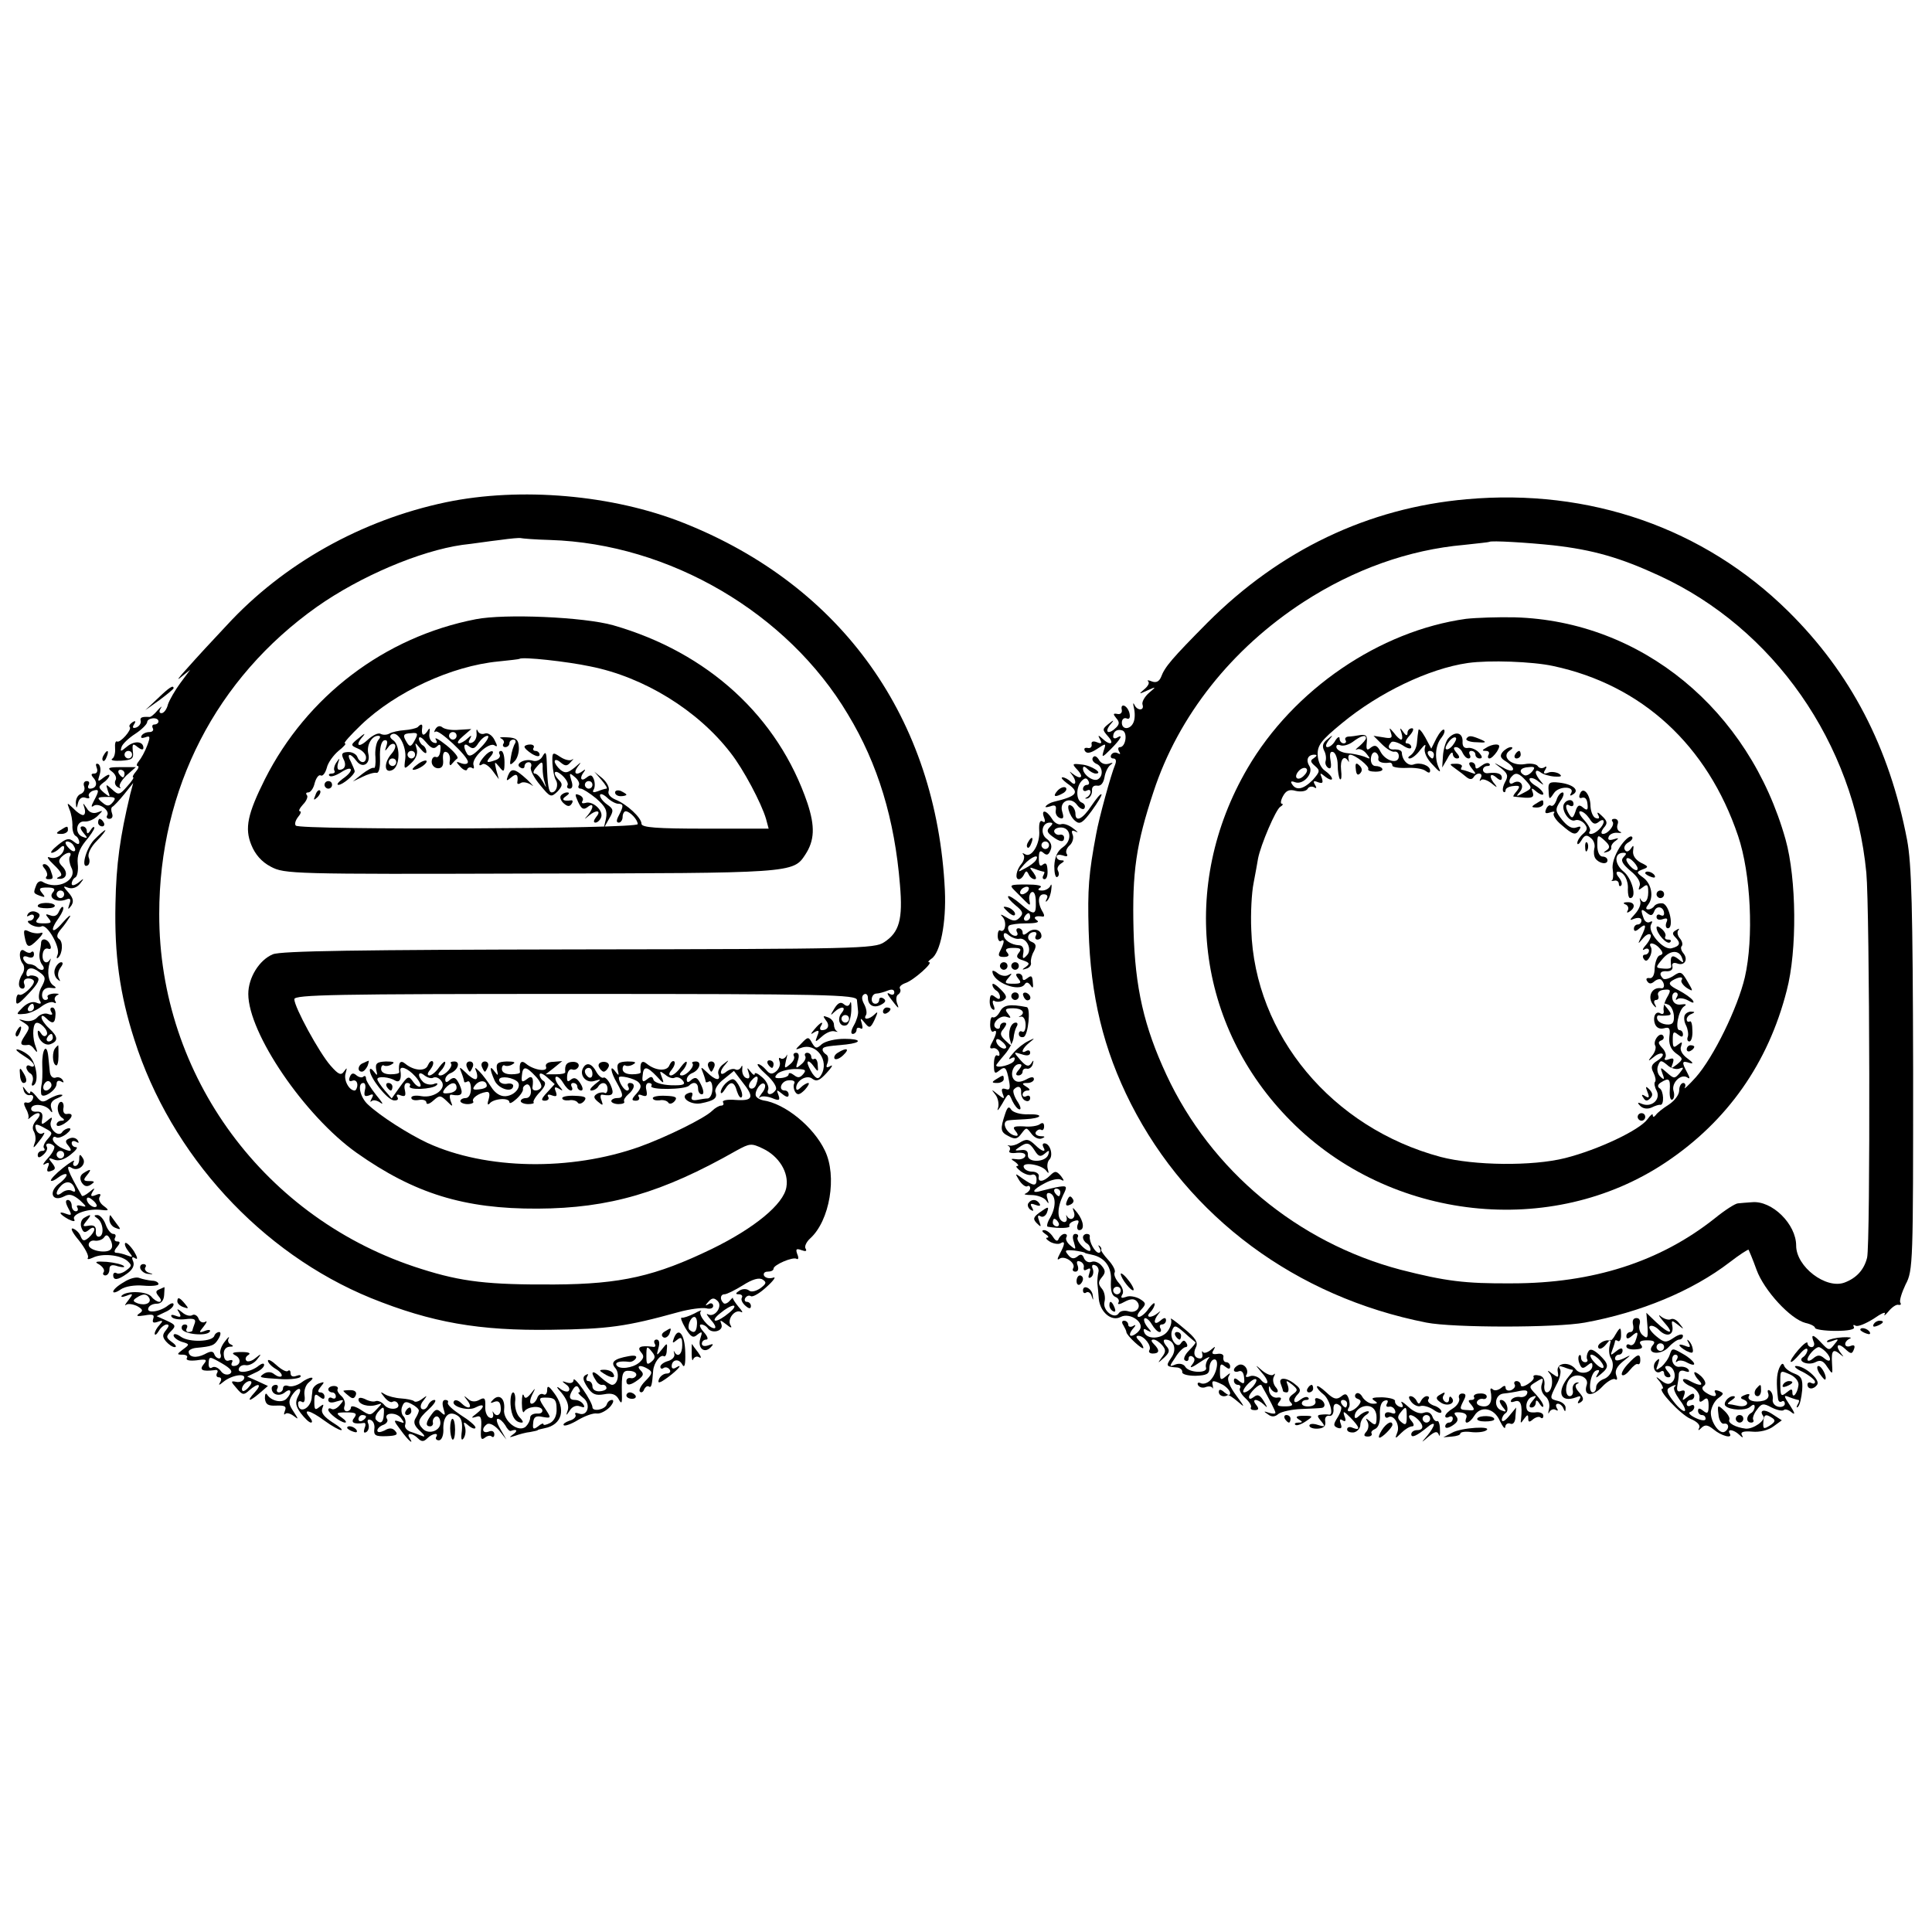 <?xml version="1.0" standalone="no"?>
<!DOCTYPE svg PUBLIC "-//W3C//DTD SVG 20010904//EN"
 "http://www.w3.org/TR/2001/REC-SVG-20010904/DTD/svg10.dtd">
<svg version="1.0" xmlns="http://www.w3.org/2000/svg"
 width="512pt" height="512pt" viewBox="0 0 512 512"
 preserveAspectRatio="xMidYMid meet">
<g transform="translate(0,512) scale(0.1,-0.1)"
fill="#000000" stroke="none">
<path d="M1182 3789 c-224 -47 -431 -163 -581 -326 -35 -37 -82 -88 -104 -113
-23 -25 -31 -36 -18 -25 l25 20 -26 -35 c-14 -19 -29 -45 -33 -57 -3 -13 -11
-23 -17 -23 -6 0 -7 5 -2 13 5 7 1 5 -8 -5 -9 -11 -19 -19 -22 -18 -20 1 -26
-1 -23 -11 1 -6 -4 -14 -12 -17 -9 -3 -11 0 -6 8 6 9 4 11 -4 6 -7 -5 -10 -10
-7 -13 6 -7 -26 -43 -34 -38 -4 2 -6 -6 -5 -18 1 -12 -2 -25 -8 -28 -5 -4 6
-6 24 -5 29 2 34 5 31 25 -2 20 0 22 13 11 9 -7 15 -8 15 -2 0 18 -24 20 -44
3 -16 -13 -18 -14 -14 -1 2 8 19 24 36 35 17 11 31 25 32 31 0 12 30 15 30 2
0 -4 -5 -8 -11 -8 -5 0 -7 -4 -4 -10 3 -5 -1 -10 -9 -10 -8 0 -18 -4 -21 -10
-3 -6 1 -7 10 -4 13 5 14 2 5 -22 -6 -16 -16 -34 -22 -41 -6 -7 -7 -13 -3 -13
4 0 2 -7 -5 -15 -7 -8 -10 -15 -7 -15 3 0 -4 -11 -16 -24 -20 -23 -23 -24 -40
-8 -17 15 -17 15 -11 -4 7 -17 6 -18 -10 -5 -16 14 -16 16 -2 27 9 6 16 15 16
19 0 4 -7 1 -16 -6 -15 -12 -16 -11 -10 8 4 12 2 24 -3 28 -7 3 -8 0 -5 -9 4
-9 1 -16 -6 -16 -9 0 -10 -3 -1 -13 11 -14 5 -27 -11 -27 -5 0 -6 5 -3 10 3 6
1 10 -5 10 -7 0 -10 -6 -7 -14 3 -8 -1 -17 -9 -20 -8 -3 -13 -13 -13 -23 1
-17 2 -17 6 0 3 11 11 16 19 13 8 -3 13 -2 10 3 -3 5 1 11 9 15 18 6 19 2 4
-26 -8 -15 -8 -19 0 -13 14 8 43 -13 35 -26 -3 -5 0 -9 6 -9 7 0 10 6 7 14 -3
8 -3 16 1 18 4 2 18 17 31 33 l24 30 -8 -30 c-27 -113 -37 -185 -39 -290 -3
-134 11 -239 50 -360 97 -306 336 -566 627 -685 161 -65 287 -87 479 -84 150
2 196 8 337 47 29 8 62 12 72 10 11 -3 19 0 19 6 0 7 -6 9 -12 5 -10 -6 -10
-4 0 7 9 10 15 10 24 1 14 -14 -8 -45 -26 -35 -6 3 -2 -3 8 -15 11 -12 15 -22
9 -22 -15 0 -44 36 -36 45 5 4 -3 2 -17 -6 -14 -7 -29 -12 -33 -11 -5 1 0 -11
9 -27 15 -25 21 -28 32 -18 13 10 14 8 8 -10 -8 -25 10 -41 27 -24 9 9 8 11
-5 6 -11 -4 -18 -2 -18 4 0 6 5 11 12 11 6 0 3 9 -7 20 -10 11 -13 20 -7 20 6
0 13 -4 17 -9 10 -17 43 -9 37 9 -5 13 -4 13 13 0 12 -10 16 -10 11 -2 -10 16
12 44 28 35 6 -3 3 3 -7 14 -9 11 -16 22 -15 24 2 2 -2 -1 -8 -8 -6 -7 -14
-10 -17 -6 -10 10 -8 23 3 23 6 0 28 11 49 24 25 16 43 21 52 15 11 -7 10 -11
-6 -23 -12 -8 -24 -11 -30 -6 -6 5 -17 5 -25 0 -11 -7 -12 -10 -2 -10 7 0 11
-4 8 -9 -3 -5 1 -14 9 -21 10 -9 15 -9 15 -1 0 6 -5 11 -11 11 -5 0 -7 5 -4
10 4 6 10 8 15 5 5 -3 24 8 42 25 18 16 26 28 17 24 -10 -3 -20 -1 -24 5 -3 6
1 11 9 11 9 0 16 3 16 8 0 10 51 32 61 26 5 -3 6 3 2 12 -5 14 -3 16 11 11 11
-4 15 -3 11 4 -4 5 2 18 12 27 52 47 72 165 39 233 -30 63 -106 125 -164 133
-9 2 -17 7 -19 12 -4 13 15 40 23 31 4 -3 1 -15 -7 -24 -7 -10 -10 -15 -5 -11
4 4 19 3 32 -2 19 -8 22 -6 17 8 -6 15 -5 15 10 3 11 -9 17 -10 17 -2 0 6 -4
11 -10 11 -19 0 -10 26 10 27 11 1 18 -2 15 -8 -3 -5 -2 -15 2 -22 6 -10 12
-9 26 5 9 10 13 18 9 18 -4 0 -13 -5 -20 -12 -8 -8 -12 -8 -12 -1 0 20 29 36
43 24 11 -8 19 -5 38 16 13 14 18 23 10 18 -11 -6 -13 -4 -8 8 3 9 2 19 -3 22
-6 4 -10 9 -10 13 0 8 7 9 62 14 44 5 41 15 -4 15 -24 0 -50 -6 -60 -14 -14
-13 -17 -12 -26 3 -9 17 -11 17 -28 -1 -18 -18 -18 -18 -1 -12 40 15 76 -34
53 -72 -7 -12 -12 -11 -23 4 -7 11 -13 24 -13 29 0 6 7 3 15 -8 13 -18 14 -18
12 2 0 11 -5 18 -9 16 -4 -3 -8 0 -8 5 0 6 -5 11 -11 11 -5 0 -8 -4 -5 -9 3
-5 -2 -15 -11 -22 -14 -12 -15 -11 -9 9 5 14 3 22 -4 22 -6 0 -9 -4 -6 -9 3
-5 -2 -15 -11 -22 -14 -12 -15 -11 -10 11 4 14 4 19 1 12 -3 -6 -10 -10 -15
-7 -5 4 -6 0 -3 -8 3 -8 -1 -19 -9 -26 -11 -9 -17 -8 -27 4 -7 8 -16 15 -21
15 -5 0 5 -13 22 -28 19 -17 29 -34 25 -40 -10 -16 -27 -15 -20 1 2 7 -4 22
-16 32 -11 10 -20 14 -20 9 0 -5 -5 -2 -11 6 -9 12 -10 12 -5 -3 4 -12 2 -17
-6 -14 -7 2 -12 13 -11 23 1 10 0 13 -3 6 -3 -6 -10 -9 -15 -6 -6 3 -16 0 -24
-6 -18 -15 -20 1 -2 20 10 12 9 12 -6 0 -10 -7 -16 -19 -13 -27 7 -19 -9 -16
-30 5 -17 16 -18 16 -11 -1 4 -10 7 -21 7 -23 0 -3 4 -3 9 0 5 3 9 -6 9 -19 0
-14 -6 -25 -12 -26 -6 0 -19 -2 -29 -4 -12 -2 -17 1 -13 10 3 9 0 12 -10 8
-25 -9 4 -32 33 -27 36 7 45 14 39 30 -3 7 7 23 22 34 l27 22 22 -29 c33 -41
29 -51 -17 -48 -22 2 -37 -1 -34 -6 3 -5 1 -9 -5 -9 -5 0 -16 -6 -24 -14 -19
-19 -120 -69 -192 -95 -183 -65 -407 -61 -562 10 -51 24 -125 71 -158 102 -21
19 -29 57 -12 57 5 0 7 -9 4 -19 -3 -15 -1 -18 11 -14 11 5 13 3 7 -8 -4 -8
-5 -11 0 -7 4 4 15 2 24 -5 9 -6 3 3 -12 21 -15 19 -27 38 -27 44 0 6 -3 8 -7
5 -3 -4 -12 -2 -18 3 -9 8 -14 6 -18 -4 -4 -10 -1 -13 7 -10 7 3 13 -2 13 -11
0 -8 -4 -15 -7 -15 -15 0 -30 28 -24 46 4 15 4 16 -4 5 -8 -12 -15 -9 -36 15
-30 34 -96 155 -96 176 0 12 108 14 745 14 665 0 745 -2 746 -16 1 -8 2 -22 3
-30 1 -8 -4 -25 -11 -37 -8 -14 -9 -23 -3 -23 5 0 10 5 10 11 0 5 4 7 10 4 6
-4 7 1 4 12 -5 16 -4 17 8 2 12 -15 15 -14 26 9 9 20 9 23 0 14 -14 -14 -32
-16 -23 -2 3 5 1 18 -5 29 -7 13 -7 22 0 26 5 3 10 -1 10 -9 0 -21 17 -29 36
-18 11 6 13 11 5 16 -6 4 -11 2 -11 -3 0 -6 -4 -11 -10 -11 -15 0 -12 27 3 27
6 0 20 4 30 8 10 4 17 3 17 -5 0 -6 -5 -8 -12 -4 -8 5 -8 1 2 -12 22 -29 24
-30 17 -12 -3 10 -2 20 4 23 5 4 7 10 4 15 -3 5 4 11 15 15 21 7 75 55 62 55
-4 0 -1 4 6 9 24 15 40 95 36 182 -22 454 -272 806 -692 973 -188 75 -433 96
-630 55z m276 -100 c316 -10 629 -193 789 -462 80 -132 124 -279 138 -452 8
-92 -2 -126 -42 -152 -25 -17 -73 -18 -809 -19 -583 -1 -790 -4 -811 -13 -36
-15 -65 -62 -65 -105 0 -104 149 -323 287 -421 153 -108 285 -149 480 -148
190 1 330 42 527 154 35 19 39 20 70 5 42 -20 69 -63 62 -102 -7 -45 -85 -109
-198 -164 -149 -72 -240 -93 -416 -94 -176 -1 -246 7 -353 41 -415 130 -696
512 -695 941 0 332 151 625 418 814 115 81 273 148 385 164 28 3 73 10 100 13
28 4 52 6 55 5 3 -1 38 -4 78 -5z m-1108 -569 c0 -5 -4 -10 -10 -10 -5 0 -10
5 -10 10 0 6 5 10 10 10 6 0 10 -4 10 -10z m-51 -126 c-9 -11 -15 -11 -25 -3
-19 15 -18 17 11 17 21 0 23 -3 14 -14z m1830 -720 c-9 -11 -15 -11 -25 -3 -8
6 -14 7 -14 2 0 -5 -9 -9 -21 -10 -15 -1 -18 1 -10 10 5 7 26 13 46 14 29 0
33 -2 24 -13z m-125 -28 c-3 -9 -10 -13 -16 -10 -5 3 -4 12 3 20 15 18 22 13
13 -10z m-73 -606 c-13 -11 -28 -20 -35 -20 -6 1 0 10 13 20 13 11 28 20 35
20 6 -1 0 -10 -13 -20z m-84 -30 c-1 -20 -8 -25 -20 -14 -7 8 3 34 13 34 5 0
8 -9 7 -20z"/>
<path d="M1261 3479 c-242 -47 -448 -204 -559 -424 -46 -92 -54 -130 -36 -174
10 -25 27 -45 52 -58 36 -19 55 -20 688 -18 694 1 696 1 728 50 25 38 26 75 6
136 -78 230 -264 400 -515 472 -78 22 -287 31 -364 16z m303 -125 c142 -28
285 -116 372 -229 34 -43 82 -134 94 -175 l7 -26 -168 0 c-129 0 -169 3 -169
13 0 16 -39 52 -69 64 -14 6 -21 15 -18 23 3 8 -4 22 -16 33 l-22 18 19 -22
c11 -13 17 -23 13 -23 -3 0 -13 -3 -23 -7 -11 -4 -15 -3 -11 4 4 6 4 18 1 27
-5 13 -9 14 -20 5 -15 -12 -19 0 -6 16 4 6 3 7 -2 3 -19 -15 -28 -8 -15 10 11
14 10 14 -8 -2 -19 -15 -25 -16 -38 -6 -8 7 -15 17 -15 22 0 6 7 5 15 -2 13
-11 18 -11 28 1 7 7 8 10 3 6 -5 -4 -19 -1 -31 7 -21 14 -22 13 -21 -17 1 -18
5 -38 9 -44 8 -13 1 -33 -11 -33 -8 0 -11 19 -13 79 -1 28 -3 31 -11 17 -5
-10 -17 -15 -26 -12 -22 7 -49 -9 -33 -18 6 -4 11 -2 11 3 0 6 5 11 11 11 6 0
9 -6 6 -13 -3 -7 8 -28 24 -47 27 -33 29 -34 46 -18 13 14 15 20 5 30 -20 20
-13 32 8 13 11 -10 17 -22 14 -26 -3 -5 0 -9 6 -9 7 0 9 8 4 22 -6 20 -5 21 9
9 9 -7 14 -17 11 -22 -3 -5 -1 -9 5 -9 5 0 24 -12 41 -26 25 -22 30 -32 26
-53 l-6 -26 14 25 c13 22 12 26 -5 38 -10 7 -19 18 -19 24 0 6 8 4 18 -5 10
-10 24 -17 30 -17 15 0 15 -6 2 -31 -7 -13 -7 -19 0 -19 5 0 10 7 10 15 0 8 4
15 8 15 11 0 32 -22 32 -34 0 -13 -894 -16 -906 -4 -4 4 -1 14 6 23 7 8 9 15
5 15 -5 0 -1 8 8 18 10 10 14 22 10 25 -3 4 -2 7 4 7 6 0 14 11 17 25 4 14 11
23 16 20 5 -3 12 6 16 20 3 14 18 34 31 45 14 11 22 20 17 20 -5 0 15 22 43
49 92 88 240 156 363 168 30 3 56 6 57 7 7 6 126 -7 187 -20z m-126 -271 c0
-10 2 -27 6 -38 5 -15 4 -14 -5 3 -7 12 -16 22 -22 22 -5 0 -4 7 3 15 16 19
19 19 18 -2z m132 -43 c0 -5 -4 -10 -10 -10 -5 0 -10 5 -10 10 0 6 5 10 10 10
6 0 10 -4 10 -10z"/>
<path d="M1107 3193 c-4 -3 -20 -7 -35 -8 -15 -1 -33 -5 -40 -9 -7 -4 -17 -4
-23 -1 -6 4 -21 -3 -35 -16 -25 -23 -34 -14 -11 11 6 8 2 6 -11 -5 -24 -19
-24 -20 -3 -29 12 -5 21 -15 21 -23 0 -17 -16 -17 -23 1 -3 8 -15 14 -26 13
-15 -1 -17 -5 -11 -18 9 -16 4 -29 -11 -29 -5 0 -6 8 -3 18 5 14 4 14 -4 2 -6
-8 -8 -18 -6 -22 3 -4 0 -8 -7 -8 -7 0 -9 -3 -6 -6 4 -4 18 1 32 10 31 20 34
3 3 -18 -12 -9 -17 -16 -11 -16 11 0 43 27 43 36 0 3 -5 14 -10 25 -13 23 -2
25 15 2 16 -21 38 -7 31 20 -5 22 9 47 26 47 7 0 7 -4 0 -12 -5 -7 -9 -27 -7
-45 1 -18 -1 -30 -4 -28 -4 2 -18 -6 -31 -16 l-25 -20 25 12 c14 7 30 12 37
11 7 -2 11 12 10 40 -1 25 3 43 11 46 8 2 10 -3 6 -15 -5 -15 -4 -15 5 -3 5 8
13 11 17 7 4 -4 0 -15 -8 -24 -22 -25 -20 -55 3 -43 20 11 20 67 0 79 -8 6 -9
11 -3 15 17 10 40 -32 36 -65 -4 -29 -3 -29 16 -11 13 12 18 26 14 38 -5 18
-5 18 10 0 9 -11 16 -15 16 -9 0 7 -4 15 -10 18 -5 3 -10 12 -10 18 1 7 9 2
19 -10 13 -16 21 -19 29 -11 8 8 11 5 9 -11 -1 -12 -6 -20 -12 -17 -6 2 -11
-4 -11 -13 0 -9 8 -17 17 -17 11 0 15 8 13 24 -1 14 2 22 9 19 7 -2 11 -13 9
-23 -2 -11 1 -15 5 -9 5 6 11 12 15 15 4 3 -9 19 -29 35 -20 16 -33 23 -28 15
5 -8 3 -11 -6 -8 -8 3 -13 14 -11 24 2 16 1 17 -7 4 -10 -13 -15 -7 -12 13 1
9 -4 9 -12 0z m-8 -35 c-9 -17 -13 -18 -20 -7 -13 21 -11 25 11 26 17 2 19 -1
9 -19z m1 -38 c0 -5 -4 -10 -10 -10 -5 0 -10 5 -10 10 0 6 5 10 10 10 6 0 10
-4 10 -10z m-50 -20 c0 -5 -4 -10 -10 -10 -5 0 -10 5 -10 10 0 6 5 10 10 10 6
0 10 -4 10 -10z"/>
<path d="M1154 3188 c-4 -7 -4 -10 0 -7 8 8 86 -65 86 -80 0 -6 -8 -7 -17 -4
-15 6 -16 5 -3 -9 8 -9 17 -12 18 -7 2 5 8 7 13 4 5 -4 6 0 4 7 -7 18 40 62
55 53 9 -6 9 -2 0 15 -6 12 -18 19 -25 16 -8 -3 -16 0 -19 7 -3 7 -4 3 -3 -7
1 -10 -4 -21 -12 -24 -9 -3 -11 0 -6 9 6 11 5 12 -6 2 -7 -7 -18 -13 -23 -13
-6 1 -1 9 11 19 l22 19 -32 -2 c-18 -2 -37 1 -44 6 -7 6 -14 4 -19 -4z m56
-18 c0 -5 -4 -10 -10 -10 -5 0 -10 5 -10 10 0 6 5 10 10 10 6 0 10 -4 10 -10z
m65 -30 c-21 -22 -31 -27 -37 -18 -12 20 -9 32 5 20 10 -8 16 -6 25 9 7 10 17
19 24 19 6 0 -1 -14 -17 -30z"/>
<path d="M1328 3163 c6 -3 10 -9 6 -14 -3 -5 0 -9 5 -9 6 0 11 5 11 10 0 6 5
10 11 10 5 0 7 -5 4 -10 -4 -6 -9 -22 -11 -36 -4 -22 -3 -24 9 -12 8 7 13 25
12 38 -1 20 -7 25 -31 26 -16 1 -23 0 -16 -3z"/>
<path d="M1390 3141 c0 -4 9 -12 20 -19 12 -7 20 -8 20 -2 0 5 -5 10 -11 10
-5 0 -8 4 -5 8 3 5 -1 9 -9 9 -8 0 -15 -3 -15 -6z"/>
<path d="M1283 3115 c-15 -17 -17 -29 -4 -20 5 3 17 -5 26 -17 l17 -23 -7 25
c-5 23 -5 23 8 8 12 -16 14 -14 14 12 0 17 -4 30 -9 30 -5 0 -7 -4 -4 -9 3 -5
-1 -12 -10 -15 -24 -9 -28 -7 -14 9 16 19 -1 19 -17 0z"/>
<path d="M1106 3094 c-11 -8 -16 -14 -10 -14 13 0 39 18 34 24 -3 2 -14 -2
-24 -10z"/>
<path d="M1346 3064 c-5 -14 -4 -15 9 -4 14 12 19 7 16 -13 -1 -5 3 -6 9 -2 6
4 19 1 28 -5 9 -7 4 -1 -11 14 -33 30 -42 32 -51 10z"/>
<path d="M860 3040 c0 -5 5 -10 10 -10 6 0 10 5 10 10 0 6 -4 10 -10 10 -5 0
-10 -4 -10 -10z"/>
<path d="M836 3013 c-6 -14 -5 -15 5 -6 7 7 10 15 7 18 -3 3 -9 -2 -12 -12z"/>
<path d="M1630 3020 c0 -6 7 -10 15 -10 8 0 15 2 15 4 0 2 -7 6 -15 10 -8 3
-15 1 -15 -4z"/>
<path d="M1486 3011 c-3 -5 1 -14 8 -20 10 -9 16 -9 21 -1 4 6 3 10 -2 9 -20
-3 -27 2 -13 11 9 6 10 10 3 10 -6 0 -14 -4 -17 -9z"/>
<path d="M1532 2995 c9 -19 14 -22 25 -14 17 14 17 -2 1 -21 -11 -13 -11 -13
2 -2 20 17 35 15 20 -3 -7 -9 -8 -15 -2 -15 5 0 12 6 15 14 7 18 -23 45 -42
38 -8 -2 -11 0 -7 6 3 5 -1 12 -9 15 -12 5 -12 2 -3 -18z"/>
<path d="M3887 3797 c-262 -23 -495 -135 -687 -327 -94 -95 -113 -117 -123
-144 -5 -12 -13 -16 -24 -12 -10 4 -14 4 -10 0 4 -4 -1 -13 -11 -21 -15 -13
-14 -13 8 -3 25 11 25 11 4 -7 -11 -10 -19 -24 -16 -31 5 -16 -15 -16 -22 1
-3 6 -4 3 -1 -9 3 -12 3 -29 -1 -38 -8 -20 -31 -21 -31 -1 0 9 6 14 13 11 7
-3 10 2 7 15 -6 21 -25 27 -20 7 1 -7 -4 -12 -12 -10 -11 2 -12 0 -3 -11 9
-10 9 -16 0 -25 -19 -19 -32 -14 -17 6 13 15 12 16 -4 3 -16 -13 -16 -15 -1
-32 19 -21 6 -26 -15 -6 -11 10 -12 9 -6 -2 6 -11 4 -13 -8 -8 -10 4 -16 2
-14 -6 1 -7 -4 -11 -11 -9 -8 1 -10 -2 -7 -8 5 -8 15 -6 32 5 24 16 25 16 18
-4 -6 -20 -4 -19 19 4 26 26 34 41 16 30 -5 -3 -10 -2 -10 3 0 14 11 21 25 16
14 -6 8 -44 -7 -44 -5 0 -6 -5 -2 -12 4 -6 3 -8 -4 -4 -6 3 -13 2 -17 -4 -3
-5 -1 -10 5 -10 8 0 9 -7 5 -17 -11 -26 -43 -143 -50 -183 -20 -106 -23 -146
-20 -255 5 -174 39 -316 112 -460 153 -301 438 -512 783 -580 71 -14 344 -14
420 0 148 27 285 84 384 160 26 20 49 35 50 33 1 -2 11 -25 21 -53 20 -55 90
-131 130 -141 14 -3 25 -9 25 -13 0 -4 25 -8 55 -8 33 0 52 4 48 10 -3 6 -1 7
4 4 6 -4 27 5 48 18 20 14 33 20 30 13 -4 -7 1 -4 10 7 9 11 21 19 26 17 6 -1
8 1 5 6 -3 5 4 27 14 48 20 37 20 59 20 569 -1 429 -4 545 -16 609 -47 246
-150 443 -315 606 -224 221 -527 326 -852 297z m228 -122 c107 -12 179 -33
281 -80 305 -140 517 -444 550 -788 9 -96 11 -984 2 -1020 -8 -32 -28 -54 -60
-66 -49 -18 -128 42 -128 98 0 57 -64 120 -117 115 -13 -1 -29 -2 -37 -3 -7 0
-35 -18 -62 -40 -145 -115 -323 -172 -537 -172 -126 -1 -177 6 -295 36 -273
72 -503 263 -621 517 -59 127 -83 230 -87 383 -4 155 7 228 53 367 66 201 207
379 398 503 133 86 278 138 425 151 36 4 66 7 67 8 4 4 102 -2 168 -9z"/>
<path d="M3885 3480 c-229 -32 -457 -187 -579 -396 -181 -310 -136 -683 115
-935 263 -265 691 -312 994 -109 163 109 271 263 320 455 28 106 26 296 -3
400 -97 345 -382 579 -717 589 -44 1 -103 -1 -130 -4z m231 -125 c235 -50 409
-210 490 -450 34 -100 42 -271 18 -375 -19 -81 -83 -212 -130 -265 -20 -22
-33 -34 -29 -27 3 6 1 12 -4 12 -6 0 -11 -9 -11 -20 0 -11 -12 -27 -27 -37
-16 -10 -31 -22 -35 -28 -5 -6 -8 -6 -8 0 0 5 -6 0 -14 -11 -21 -29 -131 -81
-218 -103 -87 -22 -242 -20 -330 3 -288 77 -493 323 -502 602 -2 43 1 98 6
123 5 25 10 55 12 66 7 36 47 130 59 137 7 4 8 8 4 8 -4 0 -3 9 3 20 8 15 17
19 34 14 13 -3 27 -1 31 5 3 6 11 8 17 5 7 -5 8 -2 3 6 -6 10 -4 12 8 7 12 -4
14 -2 10 11 -6 15 -5 15 10 3 9 -7 17 -9 17 -5 0 5 -8 14 -18 21 -11 7 -19 24
-20 42 -1 26 9 39 65 85 97 80 229 144 333 159 57 8 171 4 226 -8z m-634 -244
c-10 -6 -10 -10 3 -21 14 -12 13 -15 -6 -37 -25 -25 -44 -29 -55 -11 -5 7 -2
9 8 5 22 -8 50 24 38 43 -10 16 -4 30 13 30 8 0 8 -3 -1 -9z m-25 -45 c-16
-18 -31 -8 -16 10 6 7 15 11 20 8 5 -3 3 -11 -4 -18z"/>
<path d="M3686 3178 c5 -14 1 -16 -20 -12 l-26 4 22 -22 c13 -13 28 -22 34
-20 6 1 11 -4 11 -12 0 -22 -34 -14 -48 11 -9 18 -15 20 -26 12 -10 -9 -13 -7
-11 12 2 19 -1 23 -17 21 -11 -2 -25 -4 -32 -4 -7 -1 -10 -5 -7 -10 3 -4 0 -8
-5 -8 -6 0 -11 6 -11 13 0 6 -5 4 -11 -5 -5 -10 -15 -18 -21 -18 -6 0 -5 7 3
18 13 15 12 16 -3 3 -12 -9 -15 -18 -9 -30 5 -9 6 -21 4 -28 -2 -6 1 -14 7
-18 7 -4 9 2 6 20 -3 17 -1 25 7 22 6 -2 12 -17 12 -34 0 -17 3 -34 6 -38 4
-3 5 8 3 25 -3 27 8 41 19 23 2 -5 2 -2 1 5 -2 6 0 12 4 12 13 0 52 -31 48
-38 -2 -4 6 -7 19 -7 13 0 21 3 18 8 -2 4 -10 7 -18 7 -8 0 -13 9 -12 20 1 11
6 18 12 16 5 -2 9 -9 8 -15 -3 -10 10 -15 30 -12 4 0 7 -3 7 -8 0 -4 17 -7 38
-6 20 1 43 -2 50 -8 8 -6 12 -6 12 1 0 13 -26 23 -44 16 -14 -5 -30 11 -31 31
0 6 -8 9 -18 9 -17 -2 -22 7 -10 19 3 4 17 0 30 -8 13 -9 23 -11 23 -5 0 5 -5
10 -12 10 -6 0 -3 9 7 20 10 11 13 20 7 20 -7 0 -12 -6 -12 -12 0 -9 -4 -8
-11 2 -9 13 -10 12 -5 -2 3 -10 3 -18 -1 -18 -3 0 -12 8 -19 18 -13 15 -13 15
-8 0z m-66 -14 c0 -4 -8 -13 -17 -21 -10 -8 -13 -12 -7 -9 7 3 18 -2 25 -11
12 -15 12 -16 -6 -8 -11 4 -31 8 -44 9 -13 1 -26 7 -29 14 -2 7 2 10 10 7 7
-3 22 1 33 9 21 16 35 20 35 10z"/>
<path d="M3759 3185 c-1 -5 -3 -21 -4 -34 -1 -13 -9 -27 -16 -32 -8 -5 -9 -9
-3 -9 6 0 19 10 28 23 12 15 16 17 12 5 -3 -11 5 -29 21 -45 18 -20 23 -22 16
-8 -12 26 -9 61 7 80 7 9 10 18 7 21 -3 3 -12 -7 -20 -22 l-14 -28 -16 30 c-9
16 -17 25 -18 19z m41 -65 c0 -5 -2 -10 -4 -10 -3 0 -8 5 -11 10 -3 6 -1 10 4
10 6 0 11 -4 11 -10z"/>
<path d="M3837 3162 c-6 -8 -12 -29 -13 -45 l-2 -31 14 24 c7 14 13 19 14 13
0 -7 5 -13 11 -13 8 0 8 5 -1 15 -9 11 -9 15 -1 15 6 0 14 -7 17 -15 4 -8 10
-15 16 -15 5 0 6 5 3 10 -3 6 -1 10 4 10 6 0 11 -4 11 -10 0 -5 5 -10 11 -10
8 0 8 5 -1 15 -7 8 -20 14 -29 13 -11 -2 -16 4 -15 18 0 24 -21 27 -39 6z m13
-17 c-7 -9 -15 -13 -18 -10 -3 2 1 11 8 20 7 9 15 13 18 10 3 -2 -1 -11 -8
-20z"/>
<path d="M3886 3162 c-2 -4 10 -9 27 -9 26 -2 28 0 12 7 -26 11 -33 12 -39 2z"/>
<path d="M3938 3138 c-11 -6 -11 -8 0 -8 7 0 10 -4 7 -10 -3 -5 -2 -10 2 -10
5 0 13 8 20 18 9 15 8 19 -3 19 -7 0 -19 -4 -26 -9z"/>
<path d="M3982 3127 c-8 -10 -6 -16 9 -25 30 -19 22 -34 -8 -16 -27 15 -27 15
-6 -1 18 -14 21 -21 12 -37 -6 -11 -8 -22 -5 -26 3 -3 6 -1 6 4 0 5 9 10 21
11 17 2 18 -1 9 -13 -7 -8 -11 -14 -9 -15 2 0 16 -2 30 -3 20 -1 25 2 21 14
-5 13 -3 13 11 1 9 -7 17 -9 17 -5 0 5 -9 15 -21 22 -12 7 -18 16 -15 19 3 3
14 0 23 -8 15 -11 16 -11 6 1 -7 8 -13 18 -13 23 0 6 5 6 13 0 6 -5 23 -10 37
-11 18 -1 21 1 11 8 -8 4 -21 6 -29 2 -11 -4 -13 -1 -7 8 5 8 4 11 -3 6 -6 -3
-13 -2 -17 4 -3 5 -19 8 -34 5 -35 -6 -64 20 -40 36 8 5 9 9 3 9 -6 0 -16 -6
-22 -13z m78 -52 c-7 -8 -16 -12 -21 -9 -16 9 -10 20 12 21 17 2 18 -1 9 -12z
m-16 -24 c17 -19 17 -20 -6 -32 -20 -11 -22 -11 -10 3 14 17 0 34 -18 23 -11
-7 -14 8 -3 18 10 11 19 8 37 -12z"/>
<path d="M4015 3120 c-3 -5 -1 -10 4 -10 6 0 11 5 11 10 0 6 -2 10 -4 10 -3 0
-8 -4 -11 -10z"/>
<path d="M3593 3082 c1 -14 5 -18 11 -12 7 7 6 14 -1 21 -9 9 -12 7 -10 -9z"/>
<path d="M3857 3083 c10 -7 23 -17 30 -23 8 -6 14 -6 18 0 9 15 27 12 19 -2
-4 -7 -3 -10 1 -5 5 4 18 -1 29 -10 12 -10 15 -11 9 -3 -18 20 -16 35 2 20 10
-9 15 -9 15 -1 0 11 -13 15 -37 12 -7 -1 -13 3 -13 9 0 5 5 10 12 10 6 0 8 3
5 6 -4 4 -13 1 -22 -6 -10 -8 -15 -9 -15 -1 0 6 -5 11 -11 11 -8 0 -7 -6 2
-17 12 -15 12 -16 -4 -10 -10 4 -21 7 -23 7 -3 0 -3 4 0 8 2 4 -4 8 -15 8 -19
0 -19 -1 -2 -13z"/>
<path d="M4104 3024 c1 -24 2 -24 14 -6 13 20 58 19 45 -1 -4 -6 -1 -7 6 -2
18 11 -1 27 -37 31 -26 3 -30 0 -28 -22z"/>
<path d="M4187 3016 c-4 -9 -1 -13 6 -10 8 2 13 -4 14 -17 2 -16 -1 -18 -12
-9 -10 9 -15 6 -20 -11 -6 -17 -9 -19 -16 -8 -12 19 -11 32 1 24 6 -3 10 -1
10 4 0 14 -17 14 -25 1 -9 -15 13 -50 29 -44 7 3 18 -1 25 -9 9 -11 8 -17 -4
-27 -8 -7 -15 -18 -15 -24 0 -6 5 -3 11 7 8 14 14 16 25 6 8 -6 12 -19 9 -28
-2 -9 -1 -20 3 -26 10 -14 32 -17 32 -5 0 6 -6 10 -13 10 -8 0 -14 12 -14 30
0 29 1 29 19 13 14 -13 16 -19 6 -26 -10 -7 -10 -8 0 -5 8 2 13 7 12 12 -1 5
4 13 12 18 9 7 8 8 -5 4 -12 -4 -17 -2 -14 6 2 7 13 12 23 11 10 -1 14 0 7 3
-7 3 -9 12 -6 20 3 8 -1 14 -8 14 -7 0 -9 -3 -6 -7 8 -8 -11 -33 -25 -33 -6 0
-5 7 2 16 11 12 10 18 -5 32 -10 10 -14 11 -10 3 5 -9 3 -12 -6 -9 -7 2 -13
16 -14 31 0 32 -20 55 -28 33z m25 -65 c9 -15 15 -17 25 -9 7 6 13 6 13 1 0
-12 -21 -33 -34 -33 -5 0 -6 3 -3 7 4 3 -3 17 -15 30 -12 13 -16 23 -10 23 7
0 17 -9 24 -19z"/>
<path d="M4125 3000 c-4 -11 -10 -18 -15 -15 -4 3 -10 -2 -13 -10 -4 -10 -1
-12 11 -8 9 3 14 3 10 -2 -4 -4 5 -19 20 -31 31 -27 38 -29 48 -12 5 8 2 9 -9
5 -11 -4 -23 3 -37 20 -19 24 -19 28 -5 50 9 12 11 23 6 23 -5 0 -13 -9 -16
-20z"/>
<path d="M4070 2990 c-13 -8 -12 -10 3 -10 9 0 17 5 17 10 0 12 -1 12 -20 0z"/>
<path d="M4292 2874 c-13 -21 -21 -44 -18 -59 2 -13 1 -26 -2 -28 -4 -2 -1 -2
6 -1 6 2 12 -2 12 -8 0 -6 3 -8 6 -5 4 4 1 13 -6 22 -7 8 -8 15 -2 15 15 0 28
-23 26 -47 0 -13 2 -23 6 -23 19 0 5 52 -17 70 -25 20 -26 50 -1 50 9 0 9 -3
1 -11 -9 -9 -4 -18 18 -37 19 -15 28 -31 24 -40 -4 -12 -3 -12 9 -3 11 9 14 7
14 -14 0 -24 -12 -34 -21 -17 -2 4 -2 1 0 -7 2 -8 -4 -22 -14 -33 -16 -18 -16
-18 0 -12 10 3 17 1 17 -5 0 -6 -4 -11 -10 -11 -5 0 -10 -5 -10 -11 0 -8 5 -8
15 1 18 15 19 7 4 -23 -9 -20 -9 -20 4 -5 8 10 17 15 21 11 3 -3 -2 -15 -11
-26 -10 -11 -12 -17 -5 -13 6 4 12 2 12 -3 0 -6 -5 -11 -11 -11 -5 0 -7 -5 -3
-11 5 -8 10 -6 16 5 5 9 6 21 3 26 -9 15 11 12 24 -4 9 -11 9 -15 -1 -18 -6
-2 -12 -18 -13 -34 0 -18 -6 -28 -14 -26 -7 1 -10 -2 -6 -8 5 -8 11 -8 19 -1
7 6 16 8 19 4 9 -9 9 -23 0 -22 -28 5 -40 -28 -18 -48 4 -5 5 -2 1 5 -4 6 -3
12 3 12 6 0 8 6 5 13 -2 7 4 13 16 14 18 2 19 -1 8 -20 -7 -12 -11 -28 -9 -36
1 -7 -2 -10 -8 -7 -13 9 -22 -9 -15 -28 4 -10 13 -14 24 -11 14 4 17 0 14 -22
-2 -19 3 -33 17 -44 20 -14 20 -16 3 -30 -16 -12 -17 -12 -11 3 4 13 2 15 -10
11 -10 -4 -14 -2 -10 4 4 6 0 18 -8 26 -11 12 -12 16 -2 20 6 2 8 8 4 13 -9
10 -28 -16 -20 -28 2 -5 -1 -17 -9 -26 -12 -15 -11 -16 5 -3 9 8 20 11 23 8 3
-3 -3 -11 -14 -18 -16 -10 -18 -17 -10 -32 5 -10 7 -21 4 -24 -3 -3 -1 -14 4
-23 12 -23 -12 -45 -37 -36 -14 6 -15 4 -6 -5 7 -7 19 -9 30 -4 10 5 20 8 23
7 11 -1 9 38 -2 44 -6 4 -5 10 3 15 22 14 26 11 24 -21 -1 -16 2 -27 7 -24 5
3 6 14 3 23 -6 21 19 46 36 36 8 -6 8 -2 0 13 -15 28 -14 32 7 25 11 -3 9 1
-6 12 -14 10 -21 23 -17 32 4 13 3 13 -9 4 -11 -9 -13 -7 -13 14 0 20 2 23 13
14 10 -8 14 -8 14 0 0 6 -4 11 -9 11 -13 0 -3 53 12 63 8 5 5 7 -8 5 -12 -2
-21 4 -23 15 -2 9 2 17 8 17 6 0 8 -6 4 -12 -4 -7 -4 -10 1 -6 4 4 17 3 28 -3
14 -8 18 -8 13 0 -4 6 -21 18 -38 27 -24 12 -28 18 -17 25 18 11 32 12 25 1
-2 -4 4 -13 14 -20 18 -11 18 -10 2 17 -15 26 -18 28 -37 15 -12 -8 -25 -11
-28 -7 -12 12 -7 21 11 19 10 0 16 5 14 13 -2 8 3 11 12 8 20 -8 31 10 17 27
-6 7 -8 16 -4 19 3 4 1 13 -5 20 -7 8 -8 18 -4 22 4 5 1 5 -6 0 -10 -5 -11
-10 -3 -18 16 -16 14 -24 -9 -30 -23 -6 -66 45 -54 64 4 7 3 9 -3 6 -6 -4 -14
0 -17 9 -9 24 -7 28 8 15 11 -9 15 -8 20 4 6 17 26 12 26 -6 0 -6 -4 -7 -10
-4 -5 3 -10 1 -10 -5 0 -7 7 -9 16 -6 12 4 15 2 10 -9 -3 -8 -1 -15 4 -15 17
0 4 63 -14 66 -9 1 -18 -2 -22 -7 -3 -5 -10 -9 -16 -9 -7 0 -7 4 0 13 15 19 9
55 -13 71 -19 14 -19 15 -2 22 17 6 16 8 -5 18 -14 8 -22 19 -20 32 2 14 1 16
-6 5 -6 -8 -12 -10 -16 -3 -4 6 1 15 10 20 9 5 13 12 8 15 -5 3 -20 -10 -32
-29z m48 -56 c0 -6 -7 -5 -15 2 -8 7 -15 17 -15 22 0 6 7 5 15 -2 8 -7 15 -17
15 -22z m118 -238 c5 -13 3 -13 -11 -1 -17 13 -22 7 -18 -21 0 -4 -8 -6 -19
-5 -24 2 -24 2 -3 27 20 23 44 23 51 0z m-22 -152 c1 -19 -4 -24 -19 -23 -12
1 -23 7 -25 14 -2 6 0 11 5 10 4 -1 14 -1 22 0 11 1 11 4 0 18 -12 14 -12 16
1 11 8 -2 15 -16 16 -30z m14 -140 c13 5 13 3 1 -12 -13 -15 -15 -15 -33 1
-18 16 -19 16 -12 -3 6 -15 4 -17 -6 -7 -7 6 -10 19 -6 29 6 15 8 15 24 2 9
-9 24 -13 32 -10z"/>
<path d="M4201 2874 c0 -11 3 -14 6 -6 3 7 2 16 -1 19 -3 4 -6 -2 -5 -13z"/>
<path d="M4360 2806 c0 -2 7 -7 16 -10 8 -3 12 -2 9 4 -6 10 -25 14 -25 6z"/>
<path d="M4390 2750 c0 -5 5 -10 10 -10 6 0 10 5 10 10 0 6 -4 10 -10 10 -5 0
-10 -4 -10 -10z"/>
<path d="M4308 2723 c6 -2 9 -10 6 -15 -4 -7 -2 -8 4 -4 18 11 14 26 -5 25
-11 0 -13 -3 -5 -6z"/>
<path d="M4390 2662 c0 -16 28 -47 36 -39 4 4 2 7 -5 7 -7 0 -10 3 -8 8 3 4
-1 13 -9 20 -8 7 -14 9 -14 4z"/>
<path d="M4465 2430 c-3 -5 -2 -18 3 -27 5 -10 7 -24 5 -30 -3 -7 -1 -13 4
-13 5 0 9 13 8 29 0 16 -3 27 -7 24 -5 -2 -8 0 -8 6 0 5 6 12 13 14 9 4 9 6 0
6 -6 1 -15 -3 -18 -9z"/>
<path d="M4470 2339 c0 -5 5 -7 10 -4 6 3 10 8 10 11 0 2 -4 4 -10 4 -5 0 -10
-5 -10 -11z"/>
<path d="M4366 2226 c6 -15 4 -17 -6 -11 -9 6 -11 4 -5 -4 5 -9 10 -10 18 -2
8 8 7 14 -2 24 -10 10 -11 8 -5 -7z"/>
<path d="M4340 2160 c0 -5 5 -10 10 -10 6 0 10 5 10 10 0 6 -4 10 -10 10 -5 0
-10 -4 -10 -10z"/>
<path d="M418 3269 l-33 -31 38 27 c20 15 37 29 37 31 0 10 -12 2 -42 -27z"/>
<path d="M275 3119 c-4 -6 -5 -12 -2 -15 2 -3 7 2 10 11 7 17 1 20 -8 4z"/>
<path d="M2896 3112 c-3 -5 1 -12 9 -16 17 -6 20 -32 5 -41 -12 -8 -40 12 -40
28 0 7 4 7 12 -1 7 -7 16 -12 22 -12 21 0 -12 22 -38 24 -25 3 -26 2 -10 -15
18 -20 7 -26 -14 -9 -9 7 -9 7 -2 -2 14 -17 12 -34 -2 -20 -7 7 -17 12 -22 12
-6 0 0 -7 12 -16 35 -24 27 -34 -36 -49 -8 -2 -17 -7 -20 -11 -4 -4 1 -4 11
-1 13 5 17 2 15 -10 -2 -9 3 -18 11 -21 9 -3 11 1 6 17 -9 28 23 42 40 17 7
-9 16 -13 19 -8 3 6 0 12 -7 15 -16 6 -16 42 0 58 8 8 13 8 17 0 4 -6 2 -11
-3 -11 -6 0 -11 -5 -11 -11 0 -5 5 -7 10 -4 6 3 10 2 10 -4 0 -5 -5 -12 -10
-14 -6 -3 -5 -4 2 -3 7 2 12 11 12 20 -1 10 4 15 13 14 10 -2 17 6 20 22 2 13
9 28 16 33 8 6 7 7 -5 3 -10 -3 -21 1 -26 11 -6 9 -12 12 -16 5z"/>
<path d="M297 3075 c9 -7 13 -17 9 -23 -3 -6 -1 -14 6 -18 7 -4 10 -4 6 0 -4
5 4 18 17 31 l25 22 -40 0 c-33 0 -37 -2 -23 -12z m33 -5 c0 -5 -2 -10 -4 -10
-3 0 -8 5 -11 10 -3 6 -1 10 4 10 6 0 11 -4 11 -10z"/>
<path d="M2802 3024 c-14 -16 -5 -18 17 -5 7 5 9 11 5 14 -5 3 -15 -1 -22 -9z"/>
<path d="M2892 2984 c-23 -35 -42 -44 -42 -20 0 8 -5 18 -11 21 -16 10 -6 -28
11 -41 12 -10 20 -4 43 27 16 22 28 42 26 44 -3 2 -14 -12 -27 -31z"/>
<path d="M184 2975 c5 -11 8 -30 8 -42 -1 -12 3 -25 8 -28 6 -3 10 -11 10 -17
0 -7 -5 -6 -15 2 -12 10 -20 8 -41 -9 -15 -12 -22 -21 -17 -21 5 0 14 5 21 12
7 7 12 8 12 2 0 -18 -22 -33 -39 -26 -9 3 -3 -6 12 -20 19 -18 24 -28 15 -31
-9 -4 -9 -6 -1 -6 19 -1 24 16 9 32 -11 11 -12 17 -3 26 14 14 30 15 22 1 -3
-5 -1 -18 4 -29 18 -33 -37 -62 -76 -38 -6 4 -14 0 -17 -9 -8 -21 -8 -21 10
-28 14 -5 15 -4 5 8 -9 11 -7 14 14 14 19 0 23 -4 15 -13 -13 -15 11 -28 35
-19 11 5 14 1 9 -12 -5 -15 -4 -16 5 -4 7 11 5 20 -7 34 -16 18 -16 19 0 13
10 -3 22 1 30 11 12 15 11 16 -4 3 -11 -8 -18 -9 -18 -3 0 6 4 14 10 17 5 3 8
19 6 36 -2 21 4 39 20 59 13 15 24 32 24 36 0 5 -5 2 -10 -6 -6 -10 -10 -11
-10 -2 0 6 -5 12 -11 12 -8 0 -7 -6 2 -17 12 -14 12 -16 -1 -11 -23 7 -19 43
4 41 11 -1 26 6 35 15 15 15 15 15 -1 9 -11 -4 -22 0 -28 11 -11 16 -11 16 -6
0 3 -10 1 -18 -4 -18 -5 0 -17 8 -26 18 -17 16 -17 16 -10 -3z m11 -96 c11
-17 -1 -21 -15 -4 -8 9 -8 15 -2 15 6 0 14 -5 17 -11z m-25 -129 c0 -5 -4 -10
-10 -10 -5 0 -10 5 -10 10 0 6 5 10 10 10 6 0 10 -4 10 -10z"/>
<path d="M2767 2953 c4 -10 2 -14 -4 -10 -7 5 -10 -4 -9 -24 3 -35 -20 -73
-37 -63 -7 4 -9 4 -5 -1 4 -4 2 -15 -4 -23 -15 -17 -19 -42 -8 -42 5 0 11 6
14 13 5 10 7 10 12 0 3 -7 10 -13 16 -13 6 0 4 7 -3 17 -12 15 -12 16 4 10 10
-4 21 -7 23 -7 3 0 2 -4 -1 -10 -3 -5 -2 -10 3 -10 6 0 9 11 8 24 -1 17 -4 21
-12 15 -8 -7 -11 -2 -11 16 0 19 3 23 12 15 9 -8 14 -6 19 7 5 11 1 22 -10 30
-18 13 -13 43 8 43 9 0 9 -3 0 -12 -9 -9 -7 -14 6 -24 21 -16 32 -17 32 -4 0
6 -5 9 -11 8 -6 -2 -13 2 -15 7 -2 6 4 11 15 12 29 2 34 -34 8 -52 -15 -10
-22 -27 -23 -50 0 -19 3 -32 8 -29 5 3 5 10 2 16 -4 6 0 14 7 19 10 6 11 9 2
9 -7 0 -13 4 -13 10 0 5 7 6 17 3 10 -4 14 -2 10 4 -4 6 0 16 8 23 7 6 11 19
8 27 -5 12 -2 14 8 9 8 -4 5 0 -6 8 -11 9 -25 14 -32 12 -7 -3 -19 3 -25 14
-15 24 -30 26 -21 3z m13 -73 c0 -5 -4 -10 -10 -10 -5 0 -10 5 -10 10 0 6 5
10 10 10 6 0 10 -4 10 -10z m-35 -40 c-3 -5 -16 -15 -28 -21 -22 -12 -22 -12
-3 10 19 21 43 30 31 11z"/>
<path d="M260 2940 c0 -5 5 -10 11 -10 5 0 7 5 4 10 -3 6 -8 10 -11 10 -2 0
-4 -4 -4 -10z"/>
<path d="M160 2920 c-13 -8 -12 -10 3 -10 9 0 17 5 17 10 0 12 -1 12 -20 0z"/>
<path d="M249 2894 c-22 -24 -36 -79 -16 -67 4 3 6 12 2 21 -3 9 5 27 22 44
15 15 24 28 22 28 -3 0 -16 -12 -30 -26z"/>
<path d="M2725 2889 c-4 -6 -5 -12 -2 -15 2 -3 7 2 10 11 7 17 1 20 -8 4z"/>
<path d="M119 2817 c6 -8 8 -17 4 -20 -3 -4 -1 -7 5 -7 14 0 14 2 6 24 -3 9
-11 16 -16 16 -7 0 -6 -5 1 -13z"/>
<path d="M2688 2761 c9 -9 22 -22 30 -30 12 -12 13 -11 10 4 -2 10 2 20 7 21
6 2 10 -9 10 -26 1 -36 -4 -37 -41 -5 -15 13 -30 22 -32 20 -3 -3 6 -13 19
-24 20 -16 22 -22 11 -33 -10 -10 -17 -10 -35 1 -15 9 -18 9 -10 1 12 -13 7
-43 -6 -36 -4 3 -7 -4 -7 -14 0 -10 4 -16 8 -14 11 7 10 -3 -1 -25 -7 -13 -5
-17 9 -17 13 0 16 4 9 12 -7 8 -2 12 16 12 20 0 23 -3 15 -13 -8 -10 -6 -15
11 -20 17 -6 19 -9 8 -17 -12 -8 -11 -9 1 -5 8 2 14 10 12 16 -1 7 2 20 8 30
7 14 6 20 -6 25 -16 6 -10 26 7 26 6 0 7 -4 4 -10 -3 -5 -1 -10 4 -10 6 0 11
4 11 9 0 17 -20 23 -35 11 -11 -9 -15 -9 -15 -1 0 6 -5 11 -11 11 -5 0 -7 -4
-4 -10 3 -5 2 -10 -4 -10 -13 0 -25 19 -17 27 3 3 24 6 46 6 26 0 36 3 28 8
-12 8 -4 13 15 10 5 -1 5 4 1 11 -15 24 -14 48 2 48 9 0 12 -5 8 -12 -4 -7 -3
-10 1 -5 5 4 10 18 11 30 2 12 0 16 -2 10 -3 -7 -13 -13 -22 -13 -12 0 -13 3
-5 8 7 5 -9 8 -36 8 -44 0 -47 -1 -33 -15z m37 -1 c-3 -5 -11 -10 -16 -10 -6
0 -7 5 -4 10 3 6 11 10 16 10 6 0 7 -4 4 -10z m5 -70 c0 -5 -5 -10 -11 -10 -5
0 -7 5 -4 10 3 6 8 10 11 10 2 0 4 -4 4 -10z m-30 -58 c20 5 37 -29 21 -44
-10 -11 -12 -9 -9 7 2 13 -3 20 -12 20 -20 1 -40 14 -40 27 0 7 5 7 14 -1 8
-6 19 -10 26 -9z"/>
<path d="M100 2719 c0 -4 11 -6 25 -6 13 0 22 3 20 8 -6 9 -45 8 -45 -2z"/>
<path d="M156 2704 c-4 -10 -12 -14 -22 -10 -14 5 -15 4 -5 -8 9 -11 7 -13
-14 -13 -19 0 -23 3 -15 12 8 9 6 14 -4 18 -9 4 -18 1 -22 -5 -4 -7 -3 -8 4
-4 7 4 12 2 12 -3 0 -6 -6 -11 -12 -11 -7 0 -5 -5 5 -11 9 -5 22 -7 27 -4 14
8 50 -54 43 -74 -4 -9 -3 -13 1 -9 12 11 14 43 2 50 -7 5 -5 13 5 25 9 10 19
25 24 33 4 8 -4 2 -19 -15 -28 -33 -36 -23 -10 13 9 13 14 25 11 28 -2 3 -7
-3 -11 -12z"/>
<path d="M2660 2716 c0 -2 7 -9 15 -16 9 -7 15 -8 15 -2 0 5 -7 12 -15 16 -8
3 -15 4 -15 2z"/>
<path d="M65 2639 c6 -32 11 -33 35 -9 13 13 16 20 9 18 -8 -3 -22 -1 -31 3
-14 7 -16 5 -13 -12z"/>
<path d="M109 2623 c0 -5 -2 -17 -4 -28 -2 -10 1 -25 7 -32 11 -14 -3 -19 -16
-5 -4 4 -13 7 -19 7 -5 0 -12 6 -15 13 -2 7 2 10 12 6 10 -4 16 -1 16 7 0 7
-3 9 -7 6 -3 -4 -11 -2 -18 3 -14 11 -17 -19 -4 -35 4 -6 4 -17 -1 -25 -13
-20 -13 -40 0 -40 5 0 7 6 4 13 -3 8 2 14 11 14 8 0 15 -4 15 -8 0 -12 -31
-40 -39 -35 -4 3 -8 -4 -8 -15 -1 -15 6 -11 33 18 25 26 31 39 22 44 -6 4 -16
5 -20 3 -4 -3 -8 -1 -8 5 0 17 15 20 34 5 17 -12 18 -17 7 -38 -8 -13 -10 -30
-6 -37 6 -9 3 -11 -9 -6 -10 4 -24 -1 -36 -13 -18 -18 -18 -19 3 -17 12 0 33
9 46 19 13 10 28 15 34 11 5 -3 7 -1 3 5 -3 5 0 12 6 15 7 3 3 4 -9 4 -12 -1
-19 -5 -17 -9 3 -4 0 -8 -6 -8 -6 0 -10 8 -8 18 2 10 11 16 23 14 14 -2 16 0
7 6 -14 9 -18 36 -10 62 3 8 3 12 1 8 -9 -16 -22 -7 -20 12 1 12 7 18 14 16 7
-3 10 1 6 10 -5 15 -22 20 -24 7z m-19 -173 c0 -5 -5 -10 -11 -10 -5 0 -7 5
-4 10 3 6 8 10 11 10 2 0 4 -4 4 -10z"/>
<path d="M146 2553 c-4 -9 -1 -21 5 -27 9 -8 10 -8 5 2 -4 7 -2 19 4 27 7 9 8
15 2 15 -5 0 -13 -8 -16 -17z"/>
<path d="M2650 2560 c0 -5 5 -10 10 -10 6 0 10 5 10 10 0 6 -4 10 -10 10 -5 0
-10 -4 -10 -10z"/>
<path d="M2680 2560 c0 -5 5 -10 10 -10 6 0 10 5 10 10 0 6 -4 10 -10 10 -5 0
-10 -4 -10 -10z"/>
<path d="M2630 2546 c0 -29 72 -57 86 -34 4 6 9 5 15 -3 6 -10 8 -7 6 8 -1 17
-4 19 -14 11 -9 -7 -13 -7 -13 1 0 6 -5 11 -11 11 -8 0 -8 -4 0 -14 9 -11 6
-13 -14 -13 -22 0 -24 2 -13 15 11 13 11 14 0 8 -7 -4 -19 -2 -27 4 -8 7 -15
9 -15 6z"/>
<path d="M2630 2511 c0 -6 5 -13 10 -16 6 -3 10 -11 10 -17 0 -7 -4 -7 -13 0
-10 8 -13 6 -14 -8 -1 -11 2 -22 8 -25 5 -4 6 2 2 11 -4 10 -2 15 3 11 6 -3
16 -2 23 2 11 7 9 13 -8 30 -11 11 -21 17 -21 12z"/>
<path d="M2680 2480 c0 -5 5 -10 10 -10 6 0 10 5 10 10 0 6 -4 10 -10 10 -5 0
-10 -4 -10 -10z"/>
<path d="M2712 2481 c2 -7 7 -12 11 -12 12 1 9 15 -3 20 -7 2 -11 -2 -8 -8z"/>
<path d="M2211 2447 c-11 -18 -11 -20 0 -9 18 17 34 15 19 -3 -13 -16 -4 -38
13 -32 6 2 12 19 13 38 1 19 -1 28 -3 21 -3 -9 -9 -10 -17 -3 -8 7 -16 3 -25
-12z m39 -27 c0 -5 -4 -10 -10 -10 -5 0 -10 5 -10 10 0 6 5 10 10 10 6 0 10
-4 10 -10z"/>
<path d="M2650 2439 c-6 -11 -14 -17 -19 -15 -4 3 -7 -6 -7 -19 0 -13 4 -21 8
-19 11 7 10 -4 -2 -27 -8 -14 -8 -19 1 -17 6 2 14 -3 17 -11 2 -8 0 -11 -5 -8
-5 3 -9 -7 -9 -23 0 -24 2 -27 13 -18 17 14 20 10 27 -26 4 -21 2 -26 -9 -22
-10 3 -12 0 -8 -12 6 -15 5 -16 -13 -2 -17 14 -18 14 -6 -1 7 -9 10 -25 7 -35
-4 -11 1 -6 11 11 17 30 17 30 27 7 6 -12 14 -22 19 -22 5 0 2 10 -7 23 -8 13
-12 27 -8 30 11 12 21 7 19 -9 0 -9 5 -19 12 -21 6 -3 12 0 12 7 0 6 -4 8 -10
5 -5 -3 -10 -1 -10 4 0 6 6 11 13 11 8 0 7 4 -3 10 -13 8 -12 10 3 10 9 0 17
5 17 10 0 7 -7 7 -21 -1 -14 -7 -24 -8 -31 -1 -13 13 -3 42 13 42 8 0 8 -4 -1
-15 -9 -10 -9 -15 -1 -15 6 0 11 5 11 10 0 6 5 9 11 8 6 -2 14 4 16 12 3 11 2
12 -4 2 -7 -10 -14 -8 -29 9 -19 22 -19 22 4 15 14 -5 22 -3 22 4 0 6 -4 8
-10 5 -17 -10 -11 7 8 22 16 13 15 13 -3 4 -11 -5 -29 -19 -40 -32 -11 -12
-14 -19 -6 -14 9 5 12 3 9 -5 -3 -11 -48 -23 -48 -13 0 1 10 14 23 29 12 14
22 34 23 43 1 10 4 23 8 30 4 6 3 11 -2 11 -14 0 -22 -27 -15 -47 5 -17 5 -17
-12 -1 -15 14 -16 20 -5 32 8 11 9 16 1 16 -6 0 -11 -5 -11 -11 0 -5 -5 -7
-10 -4 -16 10 10 37 28 30 12 -4 12 -3 3 9 -9 11 -7 14 14 14 24 0 34 -12 18
-21 -5 -2 -3 -3 3 -1 6 1 12 -8 12 -22 0 -13 -4 -21 -9 -18 -5 3 -9 0 -9 -6 0
-7 6 -10 13 -8 12 5 19 77 8 79 -45 9 -62 6 -71 -12z m16 -96 c-7 -7 -26 7
-26 19 0 6 6 6 15 -2 9 -7 13 -15 11 -17z"/>
<path d="M136 2438 c5 -7 2 -9 -9 -5 -8 3 -21 -1 -28 -9 -7 -8 -20 -12 -33 -9
-19 5 -19 5 -3 -5 17 -11 17 -13 2 -36 -14 -21 -11 -26 11 -23 4 0 11 -5 16
-13 7 -9 8 -7 3 7 -9 22 -9 55 -1 63 9 8 36 -19 30 -30 -4 -6 -10 -5 -15 3 -5
8 -9 10 -9 4 0 -21 19 -38 34 -32 21 8 20 20 -4 42 -11 10 -20 23 -20 29 0 6
5 5 12 -2 17 -17 24 -15 25 8 1 11 -3 20 -8 20 -6 0 -7 -5 -3 -12z m4 -68 c0
-5 -5 -10 -11 -10 -5 0 -7 5 -4 10 3 6 8 10 11 10 2 0 4 -4 4 -10z"/>
<path d="M2340 2439 c0 -5 5 -7 10 -4 6 3 10 8 10 11 0 2 -4 4 -10 4 -5 0 -10
-5 -10 -11z"/>
<path d="M2188 2417 c12 -14 7 -27 -10 -27 -5 0 -6 5 -3 10 10 16 -1 11 -16
-7 -12 -14 -12 -16 0 -8 11 6 13 4 7 -10 -7 -18 -6 -18 12 -2 11 10 25 16 33
14 8 -2 11 -2 7 0 -5 3 -8 11 -8 18 0 7 -7 16 -16 19 -13 5 -14 4 -6 -7z"/>
<path d="M45 2389 c-4 -6 -5 -12 -2 -15 2 -3 7 2 10 11 7 17 1 20 -8 4z"/>
<path d="M147 2343 c-9 -9 -9 -41 1 -46 4 -3 7 8 7 24 0 16 0 29 -1 29 0 0 -4
-3 -7 -7z"/>
<path d="M63 2322 c15 -9 27 -20 27 -25 0 -4 -4 -5 -10 -2 -5 3 -10 2 -10 -4
0 -5 5 -13 11 -16 6 -4 8 -14 5 -22 -3 -8 -2 -12 3 -9 16 10 6 65 -14 80 -11
9 -24 15 -30 15 -5 0 2 -7 18 -17z"/>
<path d="M112 2298 c1 -24 0 -47 -2 -53 -1 -5 -2 -16 -1 -23 1 -17 41 8 41 26
0 7 5 10 12 6 7 -4 8 -3 4 4 -4 6 -12 9 -19 6 -7 -2 -14 4 -15 16 -1 11 -3 29
-4 40 -4 38 -17 20 -16 -22z m23 -59 c-10 -15 -25 -10 -19 6 4 8 10 12 15 9 5
-3 7 -10 4 -15z"/>
<path d="M2220 2330 c-8 -5 -11 -12 -8 -16 4 -3 14 1 23 10 18 17 9 21 -15 6z"/>
<path d="M963 2303 c-15 -5 -17 -23 -4 -23 5 0 11 7 15 15 3 8 4 15 3 14 -1 0
-8 -3 -14 -6z"/>
<path d="M997 2285 c4 -16 3 -17 -6 -5 -6 8 -11 10 -11 4 0 -20 45 -77 63 -80
10 -1 14 2 10 9 -4 6 0 8 9 4 12 -4 14 -1 11 14 -3 11 0 19 6 19 7 0 10 -4 7
-8 -7 -12 60 -9 71 2 5 5 1 7 -8 3 -9 -3 -22 0 -28 6 -16 16 -13 31 4 17 8 -6
18 -9 23 -6 6 3 15 0 21 -8 17 -20 -18 -47 -52 -41 -15 3 -27 1 -27 -4 0 -6 9
-8 20 -6 11 2 20 -1 20 -7 0 -6 8 -4 18 5 17 15 19 15 36 -1 16 -16 17 -16 10
1 -3 10 -3 17 2 16 28 -5 33 1 22 26 -9 19 -14 22 -25 14 -9 -9 -13 -8 -13 0
0 6 6 14 14 17 20 8 27 31 10 31 -8 0 -12 -3 -9 -5 7 -7 -15 -32 -28 -32 -7 0
-7 4 1 12 7 7 12 17 12 22 0 6 -7 0 -16 -12 -8 -12 -20 -22 -26 -22 -6 0 -6 6
2 15 7 9 10 18 7 22 -4 3 -9 -1 -13 -10 -6 -17 -37 -15 -60 4 -13 11 -19 3
-16 -22 1 -4 -10 -6 -23 -6 -15 0 -25 5 -25 14 0 8 4 12 8 9 4 -2 14 -1 21 4
9 5 3 7 -16 7 -24 -1 -29 -5 -26 -22z m103 -17 c11 -12 17 -24 14 -27 -3 -3
-12 2 -19 12 -12 17 -14 16 -35 -13 l-22 -31 -19 22 c-10 12 -19 25 -19 29 0
9 32 6 48 -4 11 -6 17 5 13 27 -2 14 19 7 39 -15z m110 -31 c0 -7 -9 -13 -21
-14 -17 -2 -18 1 -9 13 15 17 30 18 30 1z"/>
<path d="M1025 2240 c3 -5 8 -10 11 -10 2 0 4 5 4 10 0 6 -5 10 -11 10 -5 0
-7 -4 -4 -10z"/>
<path d="M1237 2293 c3 -7 6 -13 8 -13 2 0 5 6 8 13 3 8 -1 14 -8 14 -7 0 -11
-6 -8 -14z"/>
<path d="M1277 2293 c3 -7 6 -13 8 -13 2 0 5 6 8 13 3 8 -1 14 -8 14 -7 0 -11
-6 -8 -14z"/>
<path d="M1317 2285 c4 -16 3 -17 -6 -5 -14 20 -14 7 0 -24 11 -23 49 -33 49
-13 0 4 -7 7 -16 5 -10 -2 -19 2 -21 8 -4 12 26 12 45 0 18 -11 -1 -39 -28
-41 -14 -1 -28 8 -38 24 -9 14 -23 33 -31 41 -13 13 -14 13 -8 -2 3 -10 2 -18
-3 -18 -5 0 -17 8 -26 18 -17 16 -18 16 -11 -1 4 -10 7 -21 7 -23 0 -3 4 -3 9
0 5 3 9 -6 9 -19 0 -15 -6 -25 -14 -25 -8 0 -14 -4 -14 -8 0 -4 9 -8 19 -8 11
0 18 4 15 7 -5 8 14 22 34 25 9 2 11 -5 7 -19 -4 -12 -3 -17 2 -12 10 14 53
17 53 4 0 -5 8 -1 19 9 10 9 18 21 17 26 -1 5 4 10 9 12 6 2 11 -5 12 -16 1
-11 -4 -20 -13 -20 -8 0 -14 -4 -14 -8 0 -4 9 -8 20 -8 10 0 17 2 14 5 -2 2 5
15 17 27 13 14 17 24 10 29 -6 3 -11 11 -11 17 0 6 9 3 20 -7 l20 -18 -20 -22
c-16 -17 -17 -22 -6 -22 8 0 12 5 9 10 -4 6 0 8 10 4 12 -4 14 -2 10 10 -5 12
-3 14 8 8 12 -8 12 -6 0 8 -8 10 -11 20 -8 23 3 3 12 -3 19 -15 7 -12 16 -21
21 -21 4 0 5 5 2 10 -3 6 -1 10 4 10 6 0 11 -4 11 -10 0 -5 5 -10 10 -10 6 0
5 8 -2 19 -9 14 -16 17 -25 10 -9 -8 -11 -5 -10 10 1 12 7 19 13 17 7 -3 14 1
17 7 3 7 -3 13 -14 13 -17 0 -23 -8 -21 -27 1 -4 -11 -6 -25 -6 l-27 0 22 17
22 18 -24 -2 c-14 0 -22 -6 -19 -13 6 -15 -33 -9 -53 8 -13 11 -19 3 -16 -22
1 -4 -10 -6 -23 -6 -15 0 -25 5 -25 14 0 8 4 12 8 9 4 -2 14 -1 21 4 9 5 3 7
-16 7 -24 -1 -29 -5 -26 -22z m102 -17 c11 -11 18 -25 15 -30 -6 -10 -24 -11
-23 0 4 26 -1 34 -15 22 -12 -9 -15 -8 -13 9 2 27 11 26 36 -1z m-129 -26 c0
-4 -9 -8 -21 -9 -17 -2 -18 1 -9 12 12 14 30 12 30 -3z"/>
<path d="M1587 2293 c3 -7 9 -13 13 -13 4 0 10 6 13 13 3 7 -3 13 -13 13 -10
0 -16 -6 -13 -13z"/>
<path d="M1637 2285 c4 -16 3 -17 -6 -5 -16 22 -13 -1 4 -30 18 -32 18 -40 0
-40 -8 0 -15 -4 -15 -8 0 -4 9 -8 19 -8 11 0 18 3 15 7 -2 4 3 12 11 19 17 14
20 30 4 30 -5 0 -7 -4 -4 -10 3 -5 2 -10 -3 -10 -8 0 -22 22 -22 34 0 8 42 -2
52 -12 9 -9 7 -16 -5 -30 -14 -15 -14 -19 -2 -19 8 0 11 5 8 10 -4 6 0 8 9 4
12 -4 14 -1 11 14 -3 11 0 19 6 19 7 0 10 -4 7 -8 -6 -11 90 -10 100 1 12 12
24 8 24 -8 0 -8 4 -15 10 -15 6 0 5 10 -2 25 -9 19 -14 22 -25 14 -9 -9 -13
-8 -13 0 0 6 6 14 14 17 20 8 27 31 10 31 -8 0 -12 -3 -9 -5 7 -7 -15 -32 -28
-32 -7 0 -7 4 1 12 7 7 12 17 12 22 0 6 -7 0 -16 -12 -8 -12 -20 -22 -26 -22
-6 0 -6 6 2 15 7 9 10 18 7 22 -4 3 -9 -1 -13 -10 -6 -17 -37 -15 -60 4 -13
11 -19 3 -16 -22 1 -4 -10 -6 -23 -6 -15 0 -25 5 -25 14 0 8 4 12 8 9 4 -2 14
-1 21 4 9 5 3 7 -16 7 -24 -1 -29 -5 -26 -22z m103 -17 c19 -21 21 -21 14 -3
-7 18 -6 18 9 7 9 -8 20 -11 25 -8 6 3 15 0 21 -7 9 -11 3 -14 -31 -13 -24 1
-43 7 -46 14 -3 10 -7 10 -17 2 -11 -9 -14 -7 -12 9 2 27 11 26 37 -1z"/>
<path d="M1877 2293 c3 -7 6 -13 8 -13 2 0 5 6 8 13 3 8 -1 14 -8 14 -7 0 -11
-6 -8 -14z"/>
<path d="M2035 2300 c3 -5 8 -10 11 -10 2 0 4 5 4 10 0 6 -5 10 -11 10 -5 0
-7 -4 -4 -10z"/>
<path d="M1546 2291 c-12 -19 6 -42 28 -36 21 6 21 6 2 -9 -11 -9 -15 -16 -9
-16 7 0 15 5 18 10 9 15 25 12 25 -6 0 -8 -4 -13 -8 -10 -4 2 -14 1 -20 -3
-10 -6 -9 -11 3 -21 13 -11 14 -10 9 4 -4 9 -3 16 2 15 28 -5 33 1 22 26 -6
13 -15 22 -19 19 -4 -2 -13 5 -19 16 -11 21 -25 26 -34 11z m24 -17 c0 -8 -4
-12 -10 -9 -5 3 -10 10 -10 16 0 5 5 9 10 9 6 0 10 -7 10 -16z"/>
<path d="M53 2272 c0 -12 5 -22 9 -22 11 0 10 12 -2 30 -7 12 -9 10 -7 -8z"/>
<path d="M2640 2260 c-13 -8 -12 -10 3 -10 9 0 17 5 17 10 0 12 -1 12 -20 0z"/>
<path d="M1922 2248 c-7 -7 -12 -17 -12 -22 0 -6 5 -3 11 7 14 23 25 22 32 -5
4 -12 9 -19 12 -16 8 7 -12 48 -23 48 -5 0 -13 -5 -20 -12z"/>
<path d="M63 2230 c2 -8 10 -14 17 -12 6 1 10 -3 7 -10 -2 -7 -10 -12 -16 -10
-9 2 -9 -3 -2 -17 6 -10 8 -21 6 -25 -3 -3 1 -2 7 4 20 17 32 11 15 -8 -10
-11 -13 -22 -7 -31 4 -8 6 -21 2 -30 -6 -17 -4 -16 18 13 8 11 10 17 4 13 -7
-4 -14 0 -18 8 -6 18 -1 19 25 4 19 -10 19 -12 5 -28 -9 -10 -13 -21 -9 -24 3
-4 1 -7 -5 -7 -7 0 -12 -5 -12 -11 0 -8 5 -8 15 1 8 7 12 16 9 21 -6 10 9 12
19 2 4 -3 -3 -18 -15 -31 -13 -14 -17 -22 -9 -17 11 6 13 4 8 -8 -4 -11 -2
-14 9 -10 12 4 12 8 2 21 -11 13 -10 15 5 9 12 -5 28 0 44 13 14 11 21 20 14
20 -6 0 -11 5 -11 11 0 5 5 7 12 3 7 -4 8 -3 4 4 -4 6 -13 9 -22 5 -11 -4 -12
-9 -3 -19 14 -17 5 -18 -22 -4 -10 6 -19 15 -19 21 0 6 4 8 9 5 4 -3 17 1 27
9 10 8 14 15 7 15 -6 0 -15 -5 -18 -10 -10 -16 -37 10 -30 28 5 13 3 13 -11 1
-14 -11 -15 -10 -12 7 2 13 -2 19 -15 18 -10 -1 -16 3 -14 10 5 13 39 9 50 -7
6 -8 7 -5 3 6 -4 12 1 21 17 27 12 5 16 9 9 9 -7 1 -21 -5 -32 -11 -16 -11
-22 -9 -34 7 -9 11 -16 16 -16 10 0 -5 -5 -3 -11 5 -9 13 -10 13 -6 0z m107
-170 c0 -5 -4 -10 -10 -10 -5 0 -10 5 -10 10 0 6 5 10 10 10 6 0 10 -4 10 -10z"/>
<path d="M1490 2210 c0 -5 8 -7 18 -6 9 2 20 -1 23 -6 3 -5 11 -3 17 4 8 10 3
13 -24 14 -19 1 -34 -2 -34 -6z"/>
<path d="M1730 2210 c0 -5 8 -7 18 -6 9 2 20 -1 23 -6 3 -5 11 -3 17 4 8 10 3
13 -24 14 -19 1 -34 -2 -34 -6z"/>
<path d="M153 2183 c0 -10 5 -21 11 -25 8 -5 7 -8 -1 -8 -7 0 -13 -5 -13 -10
0 -6 8 -5 20 2 22 14 27 29 8 26 -7 -2 -12 5 -10 15 2 9 -1 17 -6 17 -5 0 -9
-8 -9 -17z"/>
<path d="M2664 2169 c-14 -42 -13 -49 9 -60 17 -9 23 -8 34 7 13 17 13 17 26
0 8 -11 20 -16 28 -13 10 4 9 6 -4 6 -10 1 -15 6 -12 11 4 6 10 8 14 6 4 -3 8
1 8 9 0 9 -4 11 -11 6 -6 -5 -26 -8 -43 -6 -26 1 -31 -1 -22 -12 6 -7 8 -13 3
-13 -25 1 -44 39 -21 41 6 1 26 2 44 3 44 2 52 14 8 13 -20 -1 -40 5 -45 12
-6 10 -10 8 -16 -10z"/>
<path d="M2701 2091 c-8 -5 -19 -8 -25 -7 -6 2 -8 1 -3 -1 4 -3 5 -8 2 -13 -3
-5 6 -7 20 -5 16 1 24 -2 22 -9 -2 -6 -13 -10 -23 -8 -16 2 -17 1 -4 -7 8 -6
11 -11 6 -11 -6 0 -1 -6 9 -14 11 -8 24 -12 30 -9 7 2 12 -3 12 -12 0 -19 -7
-19 -36 1 -22 16 -22 16 -10 -4 7 -11 17 -18 21 -16 4 3 8 1 8 -5 0 -5 -6 -11
-12 -14 -7 -2 0 -4 16 -4 15 0 33 -7 38 -14 8 -11 8 -10 4 4 -4 12 -2 17 6 15
17 -6 17 -37 1 -65 -8 -13 -10 -24 -6 -24 29 -5 61 -4 57 2 -2 4 3 10 12 13
12 4 15 2 10 -9 -3 -8 -1 -15 4 -15 15 0 12 24 -5 46 -13 16 -14 16 -9 2 6
-17 -10 -26 -19 -10 -2 4 -2 1 0 -6 1 -8 -3 -12 -9 -10 -17 6 -17 36 -1 70 12
24 11 26 -10 23 -12 -2 -32 -7 -44 -10 -33 -10 -28 2 7 20 17 9 36 13 43 8 8
-4 7 -1 -1 10 -12 14 -16 15 -29 2 -18 -18 -34 -19 -30 -2 1 6 -7 12 -17 12
-11 0 -21 5 -23 12 -5 15 48 7 60 -10 6 -8 7 -7 4 4 -3 9 -1 21 4 26 11 11 2
43 -13 43 -5 0 -6 -4 -3 -10 9 -15 -4 -12 -21 5 -18 17 -24 18 -43 6z m41 -20
c10 -16 15 -18 27 -8 11 10 13 9 9 -3 -7 -21 -56 -22 -54 -1 1 11 -6 15 -19
13 -16 -2 -17 -1 -5 7 21 15 28 14 42 -8z m68 -111 c0 -5 -2 -10 -4 -10 -3 0
-8 5 -11 10 -3 6 -1 10 4 10 6 0 11 -4 11 -10z m-5 -80 c3 -5 1 -10 -4 -10 -6
0 -11 5 -11 10 0 6 2 10 4 10 3 0 8 -4 11 -10z"/>
<path d="M210 2048 c0 -10 -5 -18 -11 -18 -5 0 -7 5 -3 12 4 6 -9 -1 -29 -17
-20 -16 -34 -31 -32 -34 3 -2 11 2 20 9 9 7 18 10 21 8 3 -3 -6 -15 -20 -25
-29 -23 -17 -50 15 -33 13 7 23 4 41 -11 17 -16 19 -19 5 -15 -11 3 -16 2 -12
-4 3 -6 1 -10 -4 -10 -6 0 -11 7 -11 15 0 8 -5 15 -10 15 -7 0 -7 -7 1 -22 10
-18 9 -20 -5 -15 -23 9 -20 0 5 -14 12 -6 19 -7 16 -1 -9 13 32 29 67 26 25
-3 27 -2 11 10 -10 7 -15 18 -11 24 5 8 1 10 -10 5 -13 -5 -15 -3 -9 8 8 12 6
12 -8 0 -10 -8 -18 -12 -20 -10 -38 66 -45 85 -27 74 17 -11 40 9 30 25 -8 13
-10 12 -10 -2z m-12 -78 c3 -8 0 -10 -7 -6 -7 4 -18 2 -26 -4 -18 -15 -20 1
-3 18 14 14 30 11 36 -8z m58 -47 c-7 -7 -26 7 -26 19 0 6 6 6 15 -2 9 -7 13
-15 11 -17z"/>
<path d="M221 2011 c-9 -6 -10 -14 -5 -24 7 -11 14 -13 24 -7 12 8 12 10 -4
10 -15 0 -16 3 -6 15 14 17 11 19 -9 6z"/>
<path d="M2827 1936 c-4 -10 -1 -13 8 -9 8 3 12 9 9 14 -7 12 -11 11 -17 -5z"/>
<path d="M2725 1931 c-3 -5 0 -13 6 -17 8 -5 9 -3 4 6 -6 10 -4 12 9 7 10 -4
15 -3 11 3 -8 13 -22 13 -30 1z"/>
<path d="M2754 1906 c-16 -12 -17 -17 -6 -28 11 -11 12 -10 6 6 -5 13 -4 17 3
13 6 -4 13 0 17 8 7 19 5 19 -20 1z"/>
<path d="M222 1892 c-7 -5 -10 -16 -6 -26 5 -13 9 -14 20 -5 8 7 14 7 14 1 0
-5 -7 -15 -15 -22 -12 -10 -16 -9 -21 3 -3 9 -12 18 -20 21 -9 3 -2 -11 15
-31 16 -20 27 -41 24 -46 -3 -5 2 -5 13 0 24 12 71 8 91 -8 13 -12 13 -14 -3
-26 -9 -7 -21 -10 -25 -7 -5 3 -9 0 -9 -5 0 -15 12 -14 37 4 14 10 20 21 16
32 -5 11 -3 14 6 8 7 -4 5 4 -4 19 -10 15 -20 24 -23 22 -3 -3 1 -13 9 -23 12
-15 12 -16 -4 -10 -10 4 -23 7 -29 7 -6 0 -6 6 2 15 9 11 9 15 1 15 -7 0 -9 5
-6 10 3 6 1 10 -5 10 -6 0 -15 11 -20 25 -5 14 -15 25 -22 25 -9 0 -10 -2 -1
-8 16 -10 20 -44 7 -49 -7 -2 -11 4 -10 14 1 13 -5 17 -18 15 -17 -3 -18 -2
-7 12 15 18 13 20 -7 8z m73 -81 c-8 -15 -60 -6 -60 10 0 8 8 13 17 11 9 -1
20 3 24 9 5 8 10 7 16 -5 5 -9 7 -20 3 -25z"/>
<path d="M290 1888 c0 -9 7 -19 16 -22 15 -6 15 -4 3 11 -7 10 -15 20 -16 22
-2 2 -3 -3 -3 -11z"/>
<path d="M2770 1850 c8 -5 11 -10 5 -10 -5 0 -2 -5 8 -11 9 -5 22 -7 27 -4 13
8 13 -1 -1 -27 -8 -15 -8 -19 0 -13 14 8 43 -13 35 -26 -3 -5 0 -9 6 -9 7 0 9
7 6 16 -4 10 -2 14 6 11 7 -2 12 -10 10 -16 -1 -8 2 -9 9 -5 9 5 10 2 6 -10
-4 -11 -3 -15 4 -11 6 4 8 14 5 22 -4 9 -1 13 6 10 7 -2 11 -11 9 -18 -2 -8
-3 -21 -3 -29 1 -8 3 -28 4 -43 4 -35 34 -60 58 -47 25 13 66 -16 49 -36 -6
-8 -16 -14 -21 -14 -6 0 -4 8 3 17 10 11 10 14 2 9 -7 -4 -13 -2 -13 3 0 6 -5
11 -11 11 -6 0 -7 -5 -2 -12 4 -7 8 -15 8 -18 0 -9 45 -50 45 -42 0 4 -5 13
-12 20 -8 8 -8 12 -1 12 15 0 36 -27 29 -38 -3 -5 1 -9 9 -9 18 0 19 9 3 25
-8 8 -8 12 -1 12 6 0 16 -7 23 -15 10 -12 10 -18 -1 -32 -12 -17 -12 -17 6 -1
15 14 16 20 5 32 -7 9 -8 16 -2 16 23 0 32 -26 16 -48 -15 -22 -14 -24 16 -26
8 -1 14 -7 13 -12 -1 -6 15 -10 35 -10 30 1 37 5 37 20 0 11 5 21 11 23 15 5
11 -32 -6 -52 -7 -9 -19 -14 -27 -11 -8 4 -11 1 -8 -5 4 -6 13 -8 20 -5 8 3
16 2 18 -2 2 -4 2 -1 1 6 -4 15 1 15 27 2 10 -6 19 -16 19 -22 0 -7 -5 -6 -15
2 -10 9 -15 9 -15 1 0 -10 14 -15 24 -8 2 1 14 -7 27 -18 19 -17 18 -14 -5 17
-17 23 -25 42 -20 50 6 11 5 11 -8 0 -13 -11 -15 -9 -15 13 0 20 2 23 13 14
10 -8 14 -8 14 0 0 6 -5 11 -10 11 -6 0 -9 6 -8 13 2 7 -5 11 -16 9 -13 -2
-16 1 -10 10 6 11 5 11 -8 0 -9 -7 -18 -9 -20 -5 -3 4 -3 2 -2 -4 2 -7 0 -13
-5 -13 -15 0 -20 13 -12 29 7 13 0 25 -32 51 -22 19 -38 30 -34 24 3 -6 0 -20
-8 -31 -15 -22 -56 -24 -63 -3 -3 9 0 10 9 4 12 -6 12 -5 0 9 -8 10 -11 20 -8
23 3 3 12 -3 19 -15 7 -12 16 -21 21 -21 4 0 5 5 2 10 -3 6 -1 10 4 10 6 0 11
5 11 11 0 8 -5 8 -15 -1 -17 -14 -20 -1 -5 18 7 9 7 9 -2 2 -17 -14 -34 -12
-20 2 7 7 12 17 12 22 0 6 -7 0 -16 -12 -8 -12 -20 -22 -26 -22 -6 0 -4 8 5
18 15 16 15 19 -3 30 -11 6 -27 9 -36 5 -12 -4 -15 -3 -10 6 5 7 1 20 -9 31
-9 10 -14 23 -11 28 3 5 -5 20 -17 33 -12 13 -20 25 -19 27 2 2 0 7 -4 10 -4
4 -4 1 0 -5 4 -7 3 -13 -2 -13 -10 0 -26 29 -24 43 1 4 -2 7 -8 7 -5 0 -10 -4
-10 -9 0 -6 5 -13 10 -16 6 -3 10 -11 10 -17 0 -6 -9 -3 -20 7 -11 10 -17 22
-14 26 3 5 0 9 -6 9 -7 0 -9 -8 -4 -22 6 -20 5 -21 -9 -9 -9 7 -14 17 -11 22
3 5 1 9 -5 9 -5 0 -12 -6 -15 -12 -3 -9 -8 -8 -16 5 -6 9 -16 17 -23 17 -7 0
-6 -4 3 -10z m105 -50 c0 -1 8 -3 18 -5 35 -7 54 -33 51 -71 -1 -23 2 -37 12
-41 8 -3 11 -10 8 -15 -4 -6 4 -5 16 2 15 8 25 9 32 2 15 -15 -1 -34 -22 -27
-10 3 -21 1 -25 -5 -11 -18 -44 7 -38 30 3 11 0 27 -7 35 -10 12 -10 18 0 30
10 12 10 18 0 30 -7 9 -19 14 -27 11 -8 -3 -16 1 -20 9 -4 11 -9 13 -18 5 -9
-7 -16 -6 -24 4 -11 13 -8 14 16 12 15 -2 28 -5 28 -6z m95 -100 c0 -5 -4 -10
-10 -10 -5 0 -10 5 -10 10 0 6 5 10 10 10 6 0 10 -4 10 -10z m198 -137 c2 -1
-6 -11 -17 -22 -11 -11 -16 -23 -11 -26 6 -4 10 -1 10 5 0 6 5 8 10 5 8 -5 7
-12 -2 -23 -7 -9 2 -6 22 8 19 13 30 17 23 10 -6 -7 -9 -18 -7 -24 6 -16 -45
-15 -55 2 -4 7 -15 10 -26 6 -17 -7 -17 -6 0 19 9 15 22 27 27 27 5 0 6 5 2
11 -5 8 -8 8 -14 0 -10 -18 -32 12 -24 33 6 15 9 15 33 -6 14 -13 28 -24 29
-25z"/>
<path d="M2940 1661 c0 -6 4 -13 10 -16 6 -3 7 1 4 9 -7 18 -14 21 -14 7z"/>
<path d="M3115 1580 c3 -5 8 -10 11 -10 2 0 4 5 4 10 0 6 -5 10 -11 10 -5 0
-7 -4 -4 -10z"/>
<path d="M263 1769 c9 -6 15 -14 12 -20 -4 -5 -1 -9 4 -9 6 0 11 7 11 16 0 11
6 14 23 8 12 -3 19 -3 15 1 -4 4 -24 9 -45 11 -30 2 -34 0 -20 -7z"/>
<path d="M372 1758 c3 -7 12 -14 22 -14 13 -2 13 -1 1 3 -8 2 -13 9 -10 14 4
5 1 9 -5 9 -7 0 -10 -6 -8 -12z"/>
<path d="M2970 1744 c1 -13 29 -48 34 -43 2 2 -4 15 -15 28 -10 13 -19 19 -19
15z"/>
<path d="M328 1722 c-16 -9 -28 -20 -28 -25 0 -4 9 -2 20 6 12 8 36 12 60 10
22 -2 40 0 40 4 0 5 -8 9 -17 9 -10 1 -25 4 -33 7 -8 4 -27 -1 -42 -11z"/>
<path d="M2853 1725 c0 -8 4 -12 9 -9 4 3 8 9 8 15 0 5 -4 9 -8 9 -5 0 -9 -7
-9 -15z"/>
<path d="M422 1703 c-10 -4 -10 -8 -1 -19 7 -8 7 -14 1 -14 -5 0 -15 6 -21 14
-12 14 -64 16 -78 3 -4 -5 1 -5 12 -1 18 7 19 6 5 -12 -8 -10 -11 -16 -6 -12
5 4 18 2 29 -3 16 -9 17 -13 6 -20 -10 -7 -5 -8 14 -5 22 4 27 2 23 -9 -3 -10
0 -12 12 -8 14 5 15 3 5 -8 -7 -7 -13 -18 -13 -23 0 -6 5 -3 11 7 5 9 15 17
21 17 7 0 6 -5 -2 -15 -10 -12 -10 -18 0 -30 7 -8 17 -15 23 -15 6 0 3 6 -7
13 -16 12 -17 15 -3 29 14 14 13 17 -11 28 l-27 12 23 11 c12 5 22 14 22 20 0
5 -6 4 -14 -2 -20 -17 -58 -23 -53 -8 2 7 12 12 22 12 12 0 19 8 20 23 1 12 1
22 1 21 -1 0 -7 -3 -14 -6z m-27 -22 c8 -14 -10 -22 -30 -15 -13 5 -14 8 -3
15 17 11 26 11 33 0z"/>
<path d="M2870 1700 c0 -6 4 -9 9 -5 5 3 12 -2 14 -10 4 -12 5 -12 3 1 -1 19
-26 32 -26 14z"/>
<path d="M470 1671 c0 -5 7 -12 16 -15 14 -5 15 -4 4 9 -14 17 -20 19 -20 6z"/>
<path d="M475 1641 c6 -11 4 -13 -9 -8 -10 4 -15 3 -11 -3 3 -5 19 -8 36 -6
23 3 29 0 25 -11 -3 -8 -6 -17 -6 -19 0 -2 -5 -4 -11 -4 -5 0 -7 5 -4 10 3 6
1 10 -5 10 -7 0 -10 -6 -8 -12 5 -14 66 -20 74 -7 3 5 -3 6 -13 2 -16 -6 -17
-5 -3 12 8 10 10 16 4 12 -7 -4 -15 0 -18 9 -3 8 -11 12 -16 9 -6 -4 -18 -1
-27 7 -14 11 -16 11 -8 -1z"/>
<path d="M4366 1605 c2 -31 0 -34 -12 -24 -8 6 -12 19 -9 29 3 10 0 17 -8 17
-9 0 -12 -7 -9 -19 2 -10 -1 -18 -7 -18 -6 0 -11 -5 -11 -11 0 -8 5 -8 15 1
16 14 18 10 9 -14 -3 -9 -10 -13 -15 -10 -5 3 -9 1 -9 -4 0 -6 11 -9 24 -8 17
1 21 4 15 12 -7 8 -2 12 16 12 19 0 23 -4 15 -13 -19 -23 21 -28 42 -5 10 11
23 20 28 20 6 0 10 5 10 10 0 6 -11 4 -24 -5 -21 -14 -25 -14 -47 4 -13 11
-21 22 -17 26 4 4 15 0 24 -9 20 -21 40 -15 36 9 -3 17 -2 17 15 4 16 -13 17
-13 4 3 -7 10 -17 15 -23 12 -5 -3 -17 0 -26 7 -9 8 -6 1 7 -14 31 -34 16 -35
-20 -1 l-26 25 3 -36z m44 -55 c0 -5 -4 -10 -10 -10 -5 0 -10 5 -10 10 0 6 5
10 10 10 6 0 10 -4 10 -10z"/>
<path d="M4965 1610 c-3 -6 1 -7 9 -4 18 7 21 14 7 14 -6 0 -13 -4 -16 -10z"/>
<path d="M1761 1591 c-8 -5 -9 -11 -3 -15 5 -3 12 1 16 9 6 17 6 18 -13 6z"/>
<path d="M4281 1583 c-5 -10 -12 -17 -15 -16 -12 5 -36 -10 -30 -19 3 -5 12
-1 20 9 14 17 15 17 10 -2 -3 -11 -2 -26 3 -34 12 -19 2 -49 -20 -56 -10 -4
-19 -13 -19 -21 0 -8 -4 -14 -9 -14 -14 0 -6 53 9 58 9 3 10 0 4 -9 -7 -12 -5
-12 9 0 22 18 21 26 -5 51 -16 14 -24 17 -29 8 -4 -7 -5 -16 -3 -20 3 -4 0 -8
-5 -8 -6 0 -11 5 -11 12 0 6 -2 9 -5 6 -3 -3 -3 -13 1 -22 5 -13 9 -14 20 -5
11 9 14 9 14 0 0 -19 -32 -26 -44 -10 -17 22 -52 18 -48 -5 3 -18 2 -18 -15
-6 -11 9 -14 9 -7 1 13 -14 7 -51 -7 -51 -5 0 -8 10 -6 21 1 14 -4 23 -16 24
-9 2 -15 0 -13 -4 3 -4 -4 -12 -15 -19 -11 -7 -19 -8 -19 -2 0 5 -5 10 -11 10
-5 0 -8 -4 -5 -9 3 -5 -1 -11 -9 -15 -8 -3 -15 0 -15 6 0 7 -4 7 -13 -1 -8 -6
-17 -7 -21 -3 -4 4 -7 3 -6 -3 6 -28 -1 -44 -20 -42 -11 1 -18 6 -16 12 2 5 9
9 15 8 6 -2 11 1 11 6 0 6 -9 9 -19 8 -11 0 -17 -5 -15 -9 3 -4 0 -8 -7 -8 -9
0 -9 -3 1 -14 9 -12 8 -15 -9 -13 -24 1 -24 2 -12 26 7 13 6 18 -4 18 -7 0
-11 -6 -8 -13 2 -7 -5 -19 -16 -26 -12 -7 -21 -16 -21 -21 0 -4 5 -5 10 -2 6
3 10 1 10 -4 0 -6 -4 -11 -10 -11 -5 0 -10 -5 -10 -10 0 -6 8 -5 19 2 14 9 17
16 10 25 -8 9 -5 11 10 10 13 -1 20 -6 17 -14 -8 -20 8 -16 21 5 17 28 53 21
68 -14 8 -16 14 -23 14 -15 1 7 7 11 14 8 7 -3 13 5 13 19 l2 24 -19 -23 c-10
-12 -18 -17 -19 -10 0 6 4 14 10 18 11 7 2 35 -12 35 -6 0 -4 -7 3 -17 12 -14
12 -16 -1 -11 -23 7 -19 43 5 45 11 1 30 4 43 7 16 3 22 1 19 -7 -2 -7 -11
-11 -20 -9 -8 1 -18 -2 -22 -8 -3 -6 0 -7 9 -4 16 6 21 -9 17 -46 -2 -13 -1
-13 8 0 9 12 11 12 11 1 0 -10 3 -11 13 -2 8 6 17 8 20 4 4 -3 7 -1 7 5 0 7
-10 11 -22 9 -17 -1 -23 3 -23 17 0 11 7 22 15 24 13 5 13 3 1 -11 -9 -11 -10
-17 -2 -17 6 0 11 6 11 13 0 8 4 7 10 -3 5 -8 10 -11 10 -6 0 6 -9 19 -20 31
-19 20 -19 21 1 33 19 12 20 11 15 -6 -4 -11 0 -24 9 -32 9 -7 13 -22 10 -34
-3 -12 -2 -15 1 -8 3 6 11 9 16 6 7 -4 8 -2 4 4 -4 7 -3 12 3 12 5 0 12 -6 14
-12 4 -10 6 -10 6 0 1 8 -8 16 -19 19 -24 6 -24 6 -5 44 9 16 13 35 9 41 -5 8
-2 9 10 5 10 -4 20 -7 23 -7 4 0 -1 -8 -9 -17 -34 -41 -24 -72 19 -56 12 5 14
3 8 -7 -6 -9 -4 -11 4 -6 9 6 8 12 -4 26 -11 12 -12 20 -5 23 6 3 5 4 -2 3 -7
-2 -12 -10 -10 -20 2 -9 -2 -16 -8 -16 -13 0 -13 33 1 47 17 17 51 4 44 -17
-10 -30 15 -33 41 -5 13 14 29 23 34 20 6 -4 7 1 3 11 -4 11 2 23 18 36 23 18
23 19 2 8 -16 -7 -23 -7 -23 0 0 5 5 10 10 10 6 0 10 5 10 11 0 8 -6 7 -17 -2
-15 -12 -16 -12 -10 4 4 10 7 21 7 23 0 3 4 3 8 0 4 -2 8 4 8 15 0 23 -2 24
-15 2z m-41 -68 c20 -24 6 -28 -15 -5 -10 11 -13 20 -8 20 6 0 16 -7 23 -15z"/>
<path d="M4930 1596 c0 -2 7 -7 16 -10 8 -3 12 -2 9 4 -6 10 -25 14 -25 6z"/>
<path d="M460 1581 c0 -5 10 -13 22 -17 21 -6 21 -7 3 -20 -17 -13 -17 -14 -1
-14 9 0 15 -4 11 -9 -3 -6 8 -8 26 -6 26 4 29 2 19 -10 -13 -16 -4 -20 29 -16
7 2 10 -2 6 -8 -3 -6 -1 -11 5 -11 6 0 8 -5 4 -12 -6 -10 -4 -10 8 0 22 18 60
24 55 9 -2 -7 -12 -11 -21 -9 -15 3 -15 1 1 -17 15 -18 19 -19 33 -6 25 22 36
18 15 -5 -23 -25 -15 -26 13 -2 l22 19 -28 13 -27 12 23 11 c12 5 22 14 22 20
0 5 -6 4 -14 -2 -20 -17 -58 -23 -53 -8 2 7 11 11 19 9 9 -1 22 6 29 15 13 16
12 17 -4 4 -9 -8 -21 -11 -24 -7 -4 4 -2 11 5 15 8 5 1 8 -18 8 -24 0 -28 -3
-16 -9 17 -9 13 -28 -5 -28 -6 0 -7 4 -4 10 3 5 0 7 -7 5 -9 -4 -14 2 -15 15
-1 12 5 20 15 21 11 0 12 2 4 6 -6 2 -10 10 -6 16 3 7 -2 3 -10 -8 -9 -11 -14
-25 -12 -32 3 -7 1 -13 -3 -13 -5 0 -11 5 -13 11 -3 9 -10 9 -26 0 -22 -11
-42 -8 -42 7 0 4 9 9 20 10 42 4 48 6 59 24 6 10 7 18 2 18 -5 0 -11 -4 -13
-10 -5 -16 -66 -18 -88 -3 -11 8 -20 10 -20 4z m149 -102 c-8 -4 -18 -1 -24 8
-7 9 -17 13 -23 9 -6 -4 -10 1 -9 12 1 18 2 18 35 -1 24 -14 30 -22 21 -28z
m51 -34 c-7 -9 -15 -13 -17 -11 -7 7 7 26 19 26 6 0 6 -6 -2 -15z"/>
<path d="M1786 1574 c-5 -14 -4 -15 8 -5 11 9 14 7 14 -14 0 -24 -12 -34 -21
-17 -2 4 -2 1 0 -6 2 -8 -6 -16 -17 -19 -11 -3 -20 -10 -20 -15 0 -5 4 -7 9
-3 5 3 12 1 16 -5 3 -5 0 -10 -8 -10 -8 0 -18 -7 -21 -16 -4 -11 2 -10 24 6
27 20 43 39 20 25 -5 -3 -10 -2 -10 4 0 18 19 22 28 5 6 -11 9 -1 8 32 -1 48
-18 69 -30 38z"/>
<path d="M4806 1565 c4 -8 1 -15 -5 -15 -6 0 -11 5 -11 11 0 5 -11 -3 -24 -18
-13 -15 -23 -30 -20 -32 2 -2 12 7 23 20 11 13 20 19 21 12 0 -6 -5 -15 -11
-19 -18 -11 12 -24 32 -14 13 7 21 4 31 -12 15 -22 15 -22 13 10 -2 34 3 39
23 22 9 -7 9 -7 2 2 -17 21 -11 32 9 14 16 -15 19 -15 24 -2 4 10 1 13 -9 9
-7 -3 -14 -1 -14 5 0 6 6 12 13 15 6 2 -2 4 -20 3 -17 -1 -35 -5 -40 -9 -4 -5
1 -5 12 -1 18 7 19 6 6 -9 -13 -17 -15 -16 -33 3 -22 24 -30 26 -22 5z m32
-27 c17 -17 15 -33 -3 -18 -12 10 -18 10 -30 0 -8 -7 -15 -8 -15 -3 0 10 21
33 30 33 3 0 11 -5 18 -12z"/>
<path d="M1735 1559 c4 -6 1 -10 -6 -8 -32 4 -42 -1 -30 -15 9 -10 7 -16 -5
-27 -18 -15 -53 -19 -60 -7 -5 8 9 12 33 9 6 -1 14 3 18 9 4 7 -3 9 -19 6 -39
-7 -49 -16 -35 -32 12 -14 6 -44 -9 -44 -4 0 -18 9 -30 20 -22 21 -29 16 -13
-8 4 -8 12 -13 17 -12 5 1 10 -2 11 -7 2 -5 -6 -9 -17 -10 -11 -1 -20 4 -20
13 0 8 -5 14 -11 14 -5 0 -7 5 -3 12 4 7 3 8 -4 4 -9 -5 -7 -14 4 -31 13 -20
22 -24 45 -20 20 4 31 0 38 -12 8 -15 10 -13 9 12 -1 57 1 64 22 62 11 -1 18
-6 16 -12 -2 -5 -9 -9 -15 -7 -6 1 -11 -2 -11 -8 0 -13 11 -12 32 4 13 10 15
15 6 24 -14 14 1 16 21 3 11 -7 9 -13 -9 -31 -12 -12 -18 -25 -14 -28 3 -4 9
-1 11 6 3 6 8 10 12 8 7 -5 9 2 12 42 2 21 19 43 28 38 4 -3 8 5 8 16 2 20 1
20 -13 2 -14 -18 -15 -18 -9 4 4 13 2 22 -5 22 -6 0 -8 -5 -5 -11z m-6 -23 c8
-10 8 -16 -3 -25 -11 -9 -13 -7 -13 14 0 29 1 30 16 11z"/>
<path d="M4475 1561 c6 -11 4 -13 -8 -8 -23 9 -21 0 2 -13 15 -7 19 -7 17 5
-1 8 -6 18 -11 22 -4 5 -5 2 0 -6z"/>
<path d="M1833 1533 c0 -15 2 -22 4 -15 3 6 10 9 16 5 7 -4 5 2 -3 13 -8 10
-15 20 -16 22 -1 2 -1 -10 -1 -25z"/>
<path d="M4425 1530 c-3 -10 -13 -24 -22 -32 -15 -11 -16 -11 -9 7 5 15 4 17
-5 8 -13 -13 -3 -37 12 -28 5 4 9 1 9 -4 0 -6 5 -11 11 -11 8 0 8 5 -1 15 -9
11 -9 15 -1 15 17 0 26 -29 13 -42 -8 -8 -16 -7 -29 3 -16 13 -17 12 -4 -3 7
-10 10 -18 7 -18 -17 0 48 -69 74 -80 17 -7 27 -17 23 -24 -4 -8 -2 -8 7 1 9
8 16 7 31 -5 20 -17 52 -26 43 -11 -8 13 10 11 25 -3 9 -9 12 -9 7 -1 -4 8 4
11 28 9 19 -2 43 4 56 14 l22 16 -26 17 c-21 14 -35 10 -23 -6 7 -11 -27 -35
-47 -33 -26 3 -48 15 -43 24 2 4 -4 15 -14 24 -17 16 -18 15 -15 -10 1 -15 8
-26 14 -25 14 3 16 -13 3 -21 -14 -9 -39 27 -37 53 2 13 10 29 20 36 15 11 15
13 1 19 -9 3 -13 2 -10 -4 8 -13 -6 -13 -25 0 -10 7 -11 13 -4 18 6 4 4 13 -8
25 -10 9 -18 13 -18 9 0 -4 5 -13 12 -20 15 -15 3 -16 -23 -2 -10 6 -19 7 -19
3 0 -5 10 -13 23 -18 12 -6 21 -18 21 -28 -2 -13 1 -15 11 -7 9 8 13 4 13 -15
0 -20 -3 -23 -14 -14 -10 8 -14 8 -14 0 0 -6 5 -11 10 -11 6 0 10 -4 10 -10 0
-6 -11 -5 -26 2 -15 7 -21 14 -15 16 6 2 11 8 11 13 0 6 -4 7 -10 4 -5 -3 -10
-1 -10 4 0 6 5 11 10 11 6 0 10 5 10 11 0 8 -6 7 -17 -2 -15 -12 -16 -12 -10
3 4 12 2 15 -8 12 -9 -4 -12 1 -10 13 2 10 4 24 4 32 1 8 7 11 17 7 9 -3 12
-2 9 4 -4 6 -14 9 -23 8 -9 -2 -18 5 -20 15 -2 9 2 17 8 17 6 0 8 -6 4 -12 -4
-7 -4 -10 1 -6 4 4 16 3 26 -3 31 -16 21 5 -11 23 -28 16 -29 16 -35 -2z m12
-86 c-3 -4 3 -18 13 -32 11 -14 18 -28 15 -31 -3 -3 -17 8 -29 24 -17 21 -21
32 -13 37 15 9 23 10 14 2z m260 -82 c9 -6 7 -11 -7 -20 -16 -10 -18 -9 -17 8
1 22 6 24 24 12z"/>
<path d="M4313 1504 c-12 -13 -18 -26 -14 -28 4 -3 13 4 21 14 8 10 17 17 20
15 4 -2 7 2 7 10 0 20 -8 17 -34 -11z"/>
<path d="M710 1514 c0 -5 9 -15 21 -22 12 -7 18 -16 15 -19 -3 -3 -11 -1 -19
5 -8 7 -18 7 -27 2 -16 -11 -15 -11 48 -15 23 -1 45 2 48 6 3 5 -2 6 -10 3
-10 -4 -16 -1 -16 7 0 7 -3 9 -7 6 -3 -4 -17 3 -30 15 -13 12 -23 17 -23 12z"/>
<path d="M3283 1503 c-7 -3 -13 -9 -13 -14 0 -4 6 -6 13 -3 8 3 13 -4 14 -17
2 -17 -1 -18 -13 -9 -10 9 -14 9 -14 1 0 -6 5 -11 11 -11 5 0 8 -4 5 -9 -3 -4
3 -16 14 -26 11 -10 18 -21 15 -25 -2 -4 2 -7 10 -7 11 0 12 4 4 14 -14 17 3
17 20 1 11 -11 11 -9 0 9 -10 16 -16 19 -26 11 -8 -6 -13 -7 -13 0 0 10 29 38
33 31 21 -37 37 -68 37 -73 0 -3 -8 -3 -17 0 -15 5 -15 4 -3 -4 10 -8 19 -7
28 1 8 6 35 12 61 13 25 1 49 2 54 3 12 2 8 19 -7 24 -9 4 -13 1 -10 -6 2 -7
-4 -13 -16 -14 -11 -1 -20 2 -20 8 0 5 5 9 12 9 6 0 8 3 5 6 -4 4 -13 1 -22
-6 -17 -14 -21 0 -5 16 8 8 6 15 -6 24 -23 20 -47 22 -40 3 3 -8 6 -17 6 -19
0 -2 4 -4 10 -4 5 0 6 8 3 18 -6 15 -5 15 11 3 16 -13 16 -16 2 -26 -11 -8
-12 -15 -5 -22 7 -7 3 -10 -15 -10 -20 0 -24 2 -16 12 8 10 6 13 -7 11 -10 0
-18 7 -20 19 -1 11 0 14 3 8 3 -7 10 -13 16 -13 6 0 6 6 -2 15 -6 8 -8 20 -4
27 4 7 3 10 -1 5 -5 -4 -18 1 -29 10 -21 18 -21 18 -2 -5 11 -12 17 -24 14
-27 -3 -3 -11 1 -17 9 -7 8 -20 12 -28 9 -9 -4 -14 -2 -10 3 8 14 -6 32 -20
27z m37 -58 c-7 -8 -17 -15 -23 -15 -5 0 -2 9 8 20 21 23 35 19 15 -5z"/>
<path d="M4715 1494 c-7 -17 -8 -40 -3 -81 1 -7 5 -10 10 -7 4 3 8 0 8 -6 0
-6 -8 -10 -17 -8 -10 2 -17 11 -15 20 1 9 -2 19 -8 23 -5 3 -7 0 -4 -8 3 -9
-2 -16 -13 -19 -23 -6 -45 1 -38 13 4 5 -2 6 -11 2 -11 -4 -13 -8 -6 -11 21
-7 13 -22 -10 -18 -13 3 -25 5 -28 5 -3 1 2 6 10 11 9 6 10 10 3 10 -13 0 -28
-19 -20 -26 11 -11 52 -13 64 -3 9 8 13 8 13 1 0 -6 -4 -14 -10 -17 -13 -8
-13 -25 1 -25 5 0 8 3 5 8 -2 4 2 16 10 26 12 17 17 18 39 6 14 -7 28 -10 32
-7 3 4 13 1 21 -6 10 -8 9 -2 -4 18 -18 27 -18 29 -1 22 10 -4 21 -7 23 -7 3
0 2 -6 -2 -12 -4 -7 -3 -10 1 -6 5 5 9 24 11 44 2 29 -2 37 -21 44 -13 5 -25
14 -27 21 -3 8 -7 6 -13 -7z m51 -46 c-3 -22 -16 -36 -16 -18 0 10 -3 10 -15
0 -16 -13 -17 -10 -17 30 0 29 0 29 27 17 14 -7 23 -19 21 -29z"/>
<path d="M4725 1450 c-3 -6 1 -7 9 -4 18 7 21 14 7 14 -6 0 -13 -4 -16 -10z"/>
<path d="M4778 1484 c17 -9 32 -21 32 -26 0 -5 -4 -6 -10 -3 -5 3 -10 1 -10
-4 0 -14 17 -14 26 0 8 13 -33 49 -56 49 -8 0 0 -8 18 -16z"/>
<path d="M4822 1480 c7 -10 14 -18 15 -16 6 6 -9 36 -18 36 -5 0 -4 -9 3 -20z"/>
<path d="M1600 1480 c20 -13 33 -13 25 0 -3 6 -14 10 -23 10 -15 0 -15 -2 -2
-10z"/>
<path d="M797 1455 c-11 -7 -25 -11 -33 -8 -8 3 -14 0 -14 -6 0 -6 -5 -11 -11
-11 -5 0 -7 5 -4 10 3 6 1 10 -4 10 -6 0 -11 -4 -11 -9 0 -17 20 -23 35 -11
17 14 20 -1 4 -17 -12 -12 -40 -6 -51 11 -4 6 -6 1 -6 -10 2 -16 8 -20 30 -19
23 1 28 -2 23 -14 -3 -8 -3 -12 1 -8 4 4 14 1 23 -6 13 -10 12 -8 -1 12 -13
19 -14 27 -5 42 16 25 31 24 17 -1 -8 -16 -7 -26 7 -45 10 -13 22 -25 27 -25
5 0 3 7 -4 15 -19 23 2 18 40 -10 19 -14 39 -25 44 -25 6 0 -4 9 -22 20 -23
15 -32 26 -28 37 5 13 4 13 -8 4 -11 -9 -13 -7 -13 14 0 20 2 23 13 14 10 -8
14 -8 14 0 0 6 -5 11 -11 11 -8 0 -7 5 1 15 11 13 10 14 -4 9 -9 -3 -17 -11
-18 -18 0 -6 -2 -15 -2 -21 -4 -30 -36 -43 -36 -14 0 6 5 7 10 4 6 -4 9 3 7
17 -2 13 3 28 12 35 9 7 12 12 6 12 -5 0 -18 -6 -28 -14z"/>
<path d="M1520 1463 c0 -7 -7 -10 -17 -7 -15 5 -15 4 -3 -5 8 -5 11 -13 7 -17
-3 -4 -15 -1 -24 7 -10 7 -8 2 5 -12 14 -17 20 -33 17 -45 -6 -17 -5 -17 5 -2
6 10 17 15 27 11 11 -4 14 -3 9 5 -4 7 -14 12 -22 12 -16 0 -18 9 -5 29 6 9
11 10 15 2 4 -6 4 -11 0 -11 -4 0 1 -6 11 -14 22 -16 13 -51 -11 -42 -8 3 -12
2 -9 -3 3 -5 -4 -13 -16 -16 -11 -4 -18 -9 -15 -12 3 -3 20 3 38 14 19 11 41
19 50 17 9 -1 24 7 34 17 9 10 12 19 6 19 -6 0 -12 -5 -14 -12 -5 -14 -38 -20
-38 -7 0 6 -11 27 -25 47 -14 20 -25 31 -25 25z"/>
<path d="M870 1438 c0 -4 5 -8 10 -8 6 0 10 -5 10 -11 0 -5 -4 -7 -10 -4 -5 3
-10 1 -10 -5 0 -7 8 -9 22 -4 20 6 21 5 9 -9 -7 -9 -17 -14 -22 -11 -5 3 -9 2
-9 -2 0 -9 32 -33 44 -34 6 0 2 6 -8 13 -17 12 -16 14 13 14 24 0 28 -3 20
-14 -11 -13 -1 -18 25 -14 5 1 6 -5 2 -14 -3 -10 -2 -14 5 -10 6 4 8 14 5 22
-4 9 -1 13 6 10 7 -2 12 -13 10 -24 -2 -17 3 -20 32 -19 26 1 32 4 24 13 -7 9
-16 10 -29 2 -11 -5 -19 -6 -19 0 0 5 7 12 16 15 8 3 13 10 10 15 -11 17 22
20 36 4 11 -15 11 -16 -5 -10 -15 5 -14 2 5 -23 20 -28 37 -42 23 -20 -9 14 8
13 23 -2 9 -9 15 -9 24 0 14 14 32 16 24 4 -3 -5 1 -9 7 -9 7 0 12 12 12 26
-2 36 13 53 35 41 13 -7 16 -18 14 -42 -3 -22 -1 -28 5 -19 5 8 6 21 3 30 -5
14 -3 14 11 2 9 -7 17 -9 17 -4 0 5 -18 20 -39 33 -21 14 -37 28 -34 33 2 4
-1 7 -7 7 -7 0 -9 -8 -5 -22 6 -19 5 -21 -6 -11 -10 10 -15 9 -25 -5 -16 -21
-17 -32 -4 -32 5 0 9 5 7 11 -1 6 3 13 8 15 6 2 11 -4 12 -15 2 -22 -30 -34
-46 -18 -16 16 -14 26 15 52 15 14 22 25 15 25 -6 0 -14 -7 -17 -15 -4 -8 -10
-12 -16 -9 -5 3 -4 13 4 22 11 15 11 15 -3 5 -9 -7 -19 -10 -22 -6 -4 3 -19 6
-34 7 -16 1 -35 6 -43 11 -13 8 -13 7 -1 -8 7 -9 17 -15 21 -12 5 3 11 1 14
-4 10 -16 -22 -20 -35 -5 -6 8 -17 13 -23 11 -6 -3 -19 0 -28 5 -11 5 -18 5
-18 -1 0 -13 27 -21 48 -14 16 5 16 5 0 -12 -16 -17 -18 -17 -42 -1 -14 9 -26
12 -26 6 0 -5 -5 -10 -11 -10 -6 0 -9 6 -6 14 3 8 -1 20 -8 26 -8 7 -13 16
-10 19 2 4 -2 8 -10 8 -8 0 -15 -4 -15 -9z m240 -56 c0 -4 -4 -13 -9 -21 -6
-10 -3 -20 12 -33 12 -11 15 -17 7 -14 -8 3 -23 9 -33 12 -10 4 -16 12 -13 19
2 7 0 17 -5 22 -5 5 -7 17 -3 26 5 13 10 14 25 6 10 -5 19 -13 19 -17z m-93
-12 c-1 -20 -9 -25 -20 -13 -4 3 -2 12 4 20 15 18 18 17 16 -7z m-47 -4 c0 -3
-4 -8 -10 -11 -5 -3 -10 -1 -10 4 0 6 5 11 10 11 6 0 10 -2 10 -4z"/>
<path d="M1075 1380 c-3 -5 -1 -10 4 -10 6 0 11 5 11 10 0 6 -2 10 -4 10 -3 0
-8 -4 -11 -10z"/>
<path d="M1450 1436 c0 -10 -5 -14 -10 -11 -6 3 -13 -1 -16 -9 -3 -9 -10 -16
-15 -16 -6 0 -5 10 1 23 10 20 10 21 -3 4 -11 -13 -16 -15 -19 -5 -3 7 -5 -2
-5 -20 0 -18 3 -29 6 -23 9 14 43 17 48 5 2 -7 -4 -11 -14 -10 -10 0 -18 -4
-18 -11 0 -7 -5 -17 -11 -23 -19 -19 -62 15 -58 45 3 29 -13 42 -29 26 -9 -9
-8 -11 3 -6 11 4 16 -1 17 -15 2 -19 -11 -28 -20 -12 -2 4 -2 1 0 -6 1 -8 -3
-12 -9 -9 -7 2 -13 15 -12 30 1 22 -2 25 -16 17 -11 -6 -22 -5 -30 3 -12 10
-12 9 -1 -5 15 -20 2 -25 -17 -6 -6 6 -14 9 -18 6 -13 -14 36 -29 56 -18 25
13 26 2 3 -16 -15 -11 -15 -13 -2 -9 13 5 16 -1 14 -30 -2 -27 0 -33 10 -25 6
5 15 7 18 3 4 -3 7 -1 7 6 0 8 -7 11 -15 7 -17 -6 -20 9 -4 20 7 4 21 -4 32
-17 l19 -24 -16 28 c-9 15 -12 27 -7 27 6 0 14 -8 20 -17 5 -10 12 -17 15 -15
16 6 19 0 6 -9 -12 -9 -11 -9 5 -4 11 4 29 9 40 10 11 2 20 4 20 5 0 1 8 3 18
5 47 9 58 51 25 94 -14 19 -18 20 -18 7z m25 -49 c1 -18 -6 -32 -17 -38 -10
-5 -18 -7 -18 -3 0 3 -6 1 -14 -6 -12 -9 -15 -8 -13 9 1 16 7 20 25 16 23 -4
23 -3 8 20 -21 31 -20 32 7 31 17 -1 22 -7 22 -29z"/>
<path d="M3465 1440 c-3 -5 -1 -10 4 -10 6 0 11 5 11 10 0 6 -2 10 -4 10 -3 0
-8 -4 -11 -10z"/>
<path d="M3490 1445 c0 -4 8 -13 17 -20 16 -12 29 -56 15 -54 -4 1 -13 1 -21
0 -11 -1 -11 -4 0 -17 12 -15 11 -16 -9 -10 -12 4 -22 3 -22 -2 0 -5 10 -9 23
-8 15 1 21 7 19 19 -2 10 3 16 10 15 7 -2 12 5 12 15 -2 17 7 22 19 10 4 -3 0
-16 -8 -29 -12 -19 -12 -23 0 -28 10 -3 12 0 8 11 -4 11 -2 14 5 9 8 -5 10 -1
5 11 -5 15 -2 14 16 -4 25 -26 27 -35 6 -27 -8 4 -15 2 -15 -4 0 -6 8 -9 18
-8 9 2 17 11 17 20 0 9 7 21 15 26 8 5 10 10 5 10 -6 0 -16 -5 -23 -12 -7 -7
-12 -8 -12 -2 0 17 21 32 40 27 11 -3 18 -14 18 -29 0 -21 -3 -23 -16 -12 -13
11 -14 11 -8 0 4 -7 3 -19 -3 -26 -8 -9 -7 -13 4 -13 8 0 12 4 10 8 -3 4 2 9
9 12 9 4 14 18 13 38 -1 20 3 34 12 37 8 3 11 0 7 -7 -4 -7 -2 -10 5 -9 6 2
14 -3 16 -10 3 -8 -1 -10 -11 -6 -9 3 -16 1 -16 -6 0 -6 4 -9 9 -6 14 9 32
-20 24 -40 -7 -18 -6 -18 11 -1 9 9 22 17 28 17 6 0 6 6 -2 15 -15 18 1 20 18
3 16 -16 15 -28 -3 -28 -8 0 -15 -5 -15 -11 0 -11 15 -4 43 19 9 8 17 11 17 7
0 -5 -8 -18 -17 -29 -18 -21 -18 -21 3 -3 17 14 23 15 27 5 2 -7 4 -1 3 14 0
14 -4 24 -7 22 -4 -2 -10 3 -13 12 -4 10 -12 14 -23 10 -10 -4 -26 2 -41 16
-14 13 -22 17 -17 9 5 -9 3 -12 -6 -9 -8 3 -13 10 -12 15 1 5 -14 9 -34 10
-24 0 -31 -2 -22 -8 11 -7 11 -9 -3 -9 -9 0 -21 8 -27 17 -5 10 -13 14 -18 9
-4 -5 -2 -11 5 -13 10 -4 10 -8 1 -19 -13 -15 -34 -20 -25 -5 4 5 3 16 0 25
-5 13 -9 14 -20 5 -12 -9 -20 -7 -39 11 -14 13 -25 20 -25 15z m80 -45 c0 -5
-2 -10 -4 -10 -3 0 -8 5 -11 10 -3 6 -1 10 4 10 6 0 11 -4 11 -10z m158 -35
c0 -21 -3 -23 -14 -14 -11 9 -11 15 -3 25 15 19 17 18 17 -11z m62 -5 c0 -5
-4 -10 -10 -10 -5 0 -10 5 -10 10 0 6 5 10 10 10 6 0 10 -4 10 -10z"/>
<path d="M4657 1443 c-10 -9 -9 -23 1 -23 5 0 9 7 9 15 0 17 -1 18 -10 8z"/>
<path d="M910 1434 c0 -1 6 -7 14 -13 10 -9 15 -8 19 2 3 8 -3 13 -14 13 -11
0 -19 -1 -19 -2z"/>
<path d="M1353 1398 c2 -31 12 -48 30 -48 5 0 2 6 -6 14 -8 8 -13 26 -12 40 2
14 -1 26 -5 26 -5 0 -8 -15 -7 -32z"/>
<path d="M1660 1422 c0 -5 7 -9 15 -9 8 0 12 4 9 9 -3 4 -9 8 -15 8 -5 0 -9
-4 -9 -8z"/>
<path d="M3813 1422 c-9 -6 -7 -11 7 -20 19 -11 40 1 26 15 -3 4 -6 1 -6 -6 0
-7 -5 -9 -10 -6 -6 4 -8 11 -5 16 7 11 4 11 -12 1z"/>
<path d="M3740 1405 c7 -9 19 -14 25 -11 7 2 22 -2 34 -10 11 -8 21 -11 21 -5
0 5 -9 13 -20 16 -11 4 -18 11 -15 16 4 5 2 9 -4 9 -5 0 -12 -6 -15 -12 -5
-10 -7 -10 -12 0 -3 6 -10 12 -16 12 -6 0 -5 -6 2 -15z"/>
<path d="M3405 1360 c3 -5 8 -10 11 -10 2 0 4 5 4 10 0 6 -5 10 -11 10 -5 0
-7 -4 -4 -10z"/>
<path d="M3441 1359 c12 -7 12 -9 0 -9 -8 0 -12 -3 -8 -6 3 -3 15 1 27 9 21
14 21 15 -6 15 -18 0 -22 -3 -13 -9z"/>
<path d="M3915 1361 c-2 -5 7 -8 20 -8 14 0 25 2 25 6 0 10 -39 11 -45 2z"/>
<path d="M4600 1360 c0 -5 5 -10 10 -10 6 0 10 5 10 10 0 6 -4 10 -10 10 -5 0
-10 -4 -10 -10z"/>
<path d="M1193 1335 c0 -14 3 -27 6 -30 4 -2 7 9 7 26 0 16 -3 29 -7 29 -3 0
-6 -11 -6 -25z"/>
<path d="M3662 1330 c-7 -11 -10 -20 -6 -20 7 0 34 27 34 34 0 13 -16 5 -28
-14z"/>
<path d="M920 1336 c0 -2 7 -7 16 -10 8 -3 12 -2 9 4 -6 10 -25 14 -25 6z"/>
<path d="M3848 1323 l-23 -12 23 2 c12 1 22 4 22 8 0 4 13 6 28 4 16 -2 34 0
40 4 21 13 -66 8 -90 -6z"/>
</g>
</svg>
